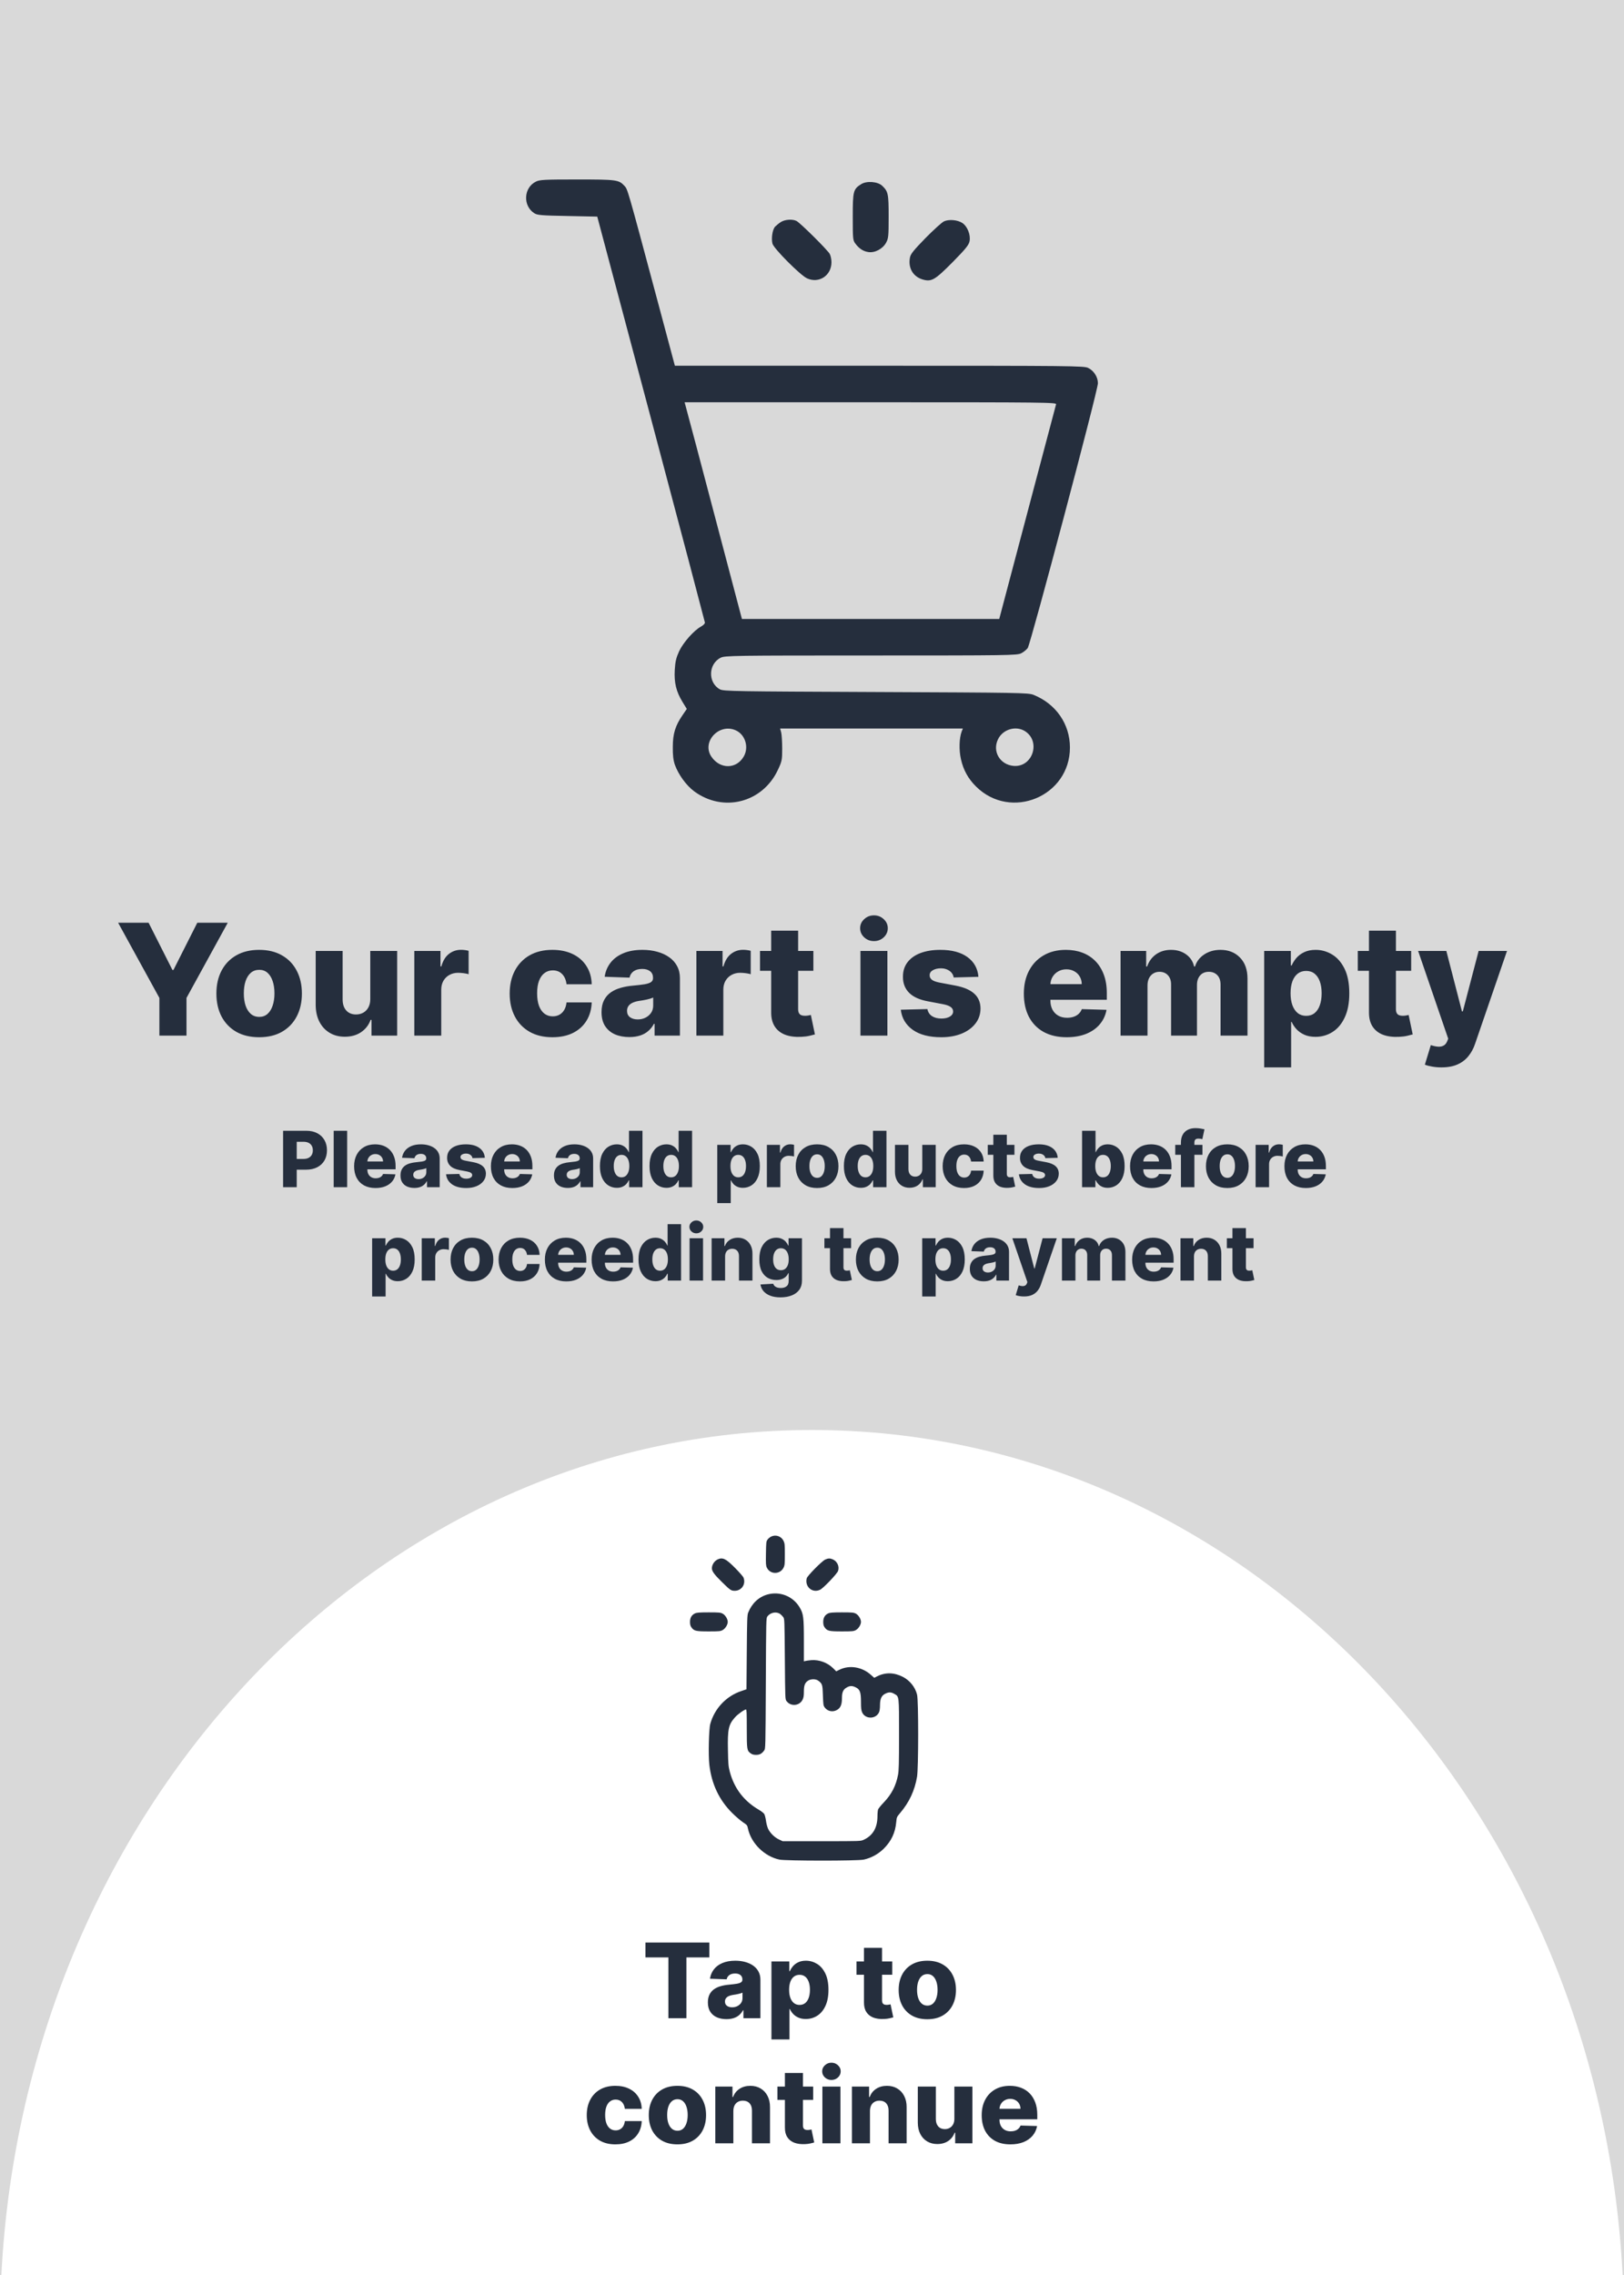 <svg width="1340" height="1876" viewBox="0 0 1340 1876" fill="none" xmlns="http://www.w3.org/2000/svg">
<rect x="0" y="0" width="1340" height="1876" fill="#808080" stroke="none"/>
<g clip-path="url(#clip0_12_3)">
<path d="M1340 1175.18H0V1876H1340V1175.18Z" fill="white"/>
<path fill-rule="evenodd" clip-rule="evenodd" d="M1340 0H0V1876H1.107C21.224 1487.44 313.007 1179.2 670 1179.2C1026.99 1179.2 1318.78 1487.44 1338.89 1876H1340V0Z" fill="#D9D9D9"/>
<path d="M636.186 1267.13C635.244 1267.6 633.935 1268.7 633.307 1269.59C632.208 1271.11 632.156 1271.89 631.999 1281C631.841 1289.32 631.947 1291.1 632.732 1292.67C635.453 1298.48 643.724 1298.48 646.55 1292.67C647.492 1290.79 647.597 1289.43 647.597 1281.68C647.597 1273.78 647.492 1272.63 646.498 1270.59C644.614 1266.76 640.059 1265.19 636.186 1267.13Z" fill="#252E3D"/>
<path d="M592.374 1285.82C589.495 1287.07 587.401 1290.27 587.401 1293.25C587.401 1295.66 589.391 1298.38 595.358 1304.24C602.528 1311.31 603.209 1311.78 606.245 1311.78C611.899 1311.78 615.562 1306.34 613.522 1301C613.259 1300.16 610.224 1296.7 606.874 1293.3C599.178 1285.45 596.405 1284.04 592.374 1285.82Z" fill="#252E3D"/>
<path d="M680.835 1286.08C678.114 1287.34 666.126 1299.48 665.656 1301.47C663.876 1308.43 670.314 1313.98 676.648 1310.94C679.369 1309.69 690.728 1297.75 691.514 1295.4C692.769 1291.63 690.781 1287.39 687.011 1285.82C684.761 1284.88 683.348 1284.93 680.835 1286.08Z" fill="#252E3D"/>
<path d="M633.15 1314.87C625.978 1316.91 620.378 1322.2 617.342 1329.79C616.557 1331.67 616.4 1335.6 616.191 1362.5L615.928 1393.02L611.636 1394.48C599.284 1398.61 589.652 1408.77 586.093 1421.45C584.889 1425.57 584.366 1447.51 585.308 1455.31C587.14 1471.12 593.368 1484.3 604.099 1494.98C606.874 1497.76 610.799 1501.11 612.841 1502.52C616.452 1504.93 616.609 1505.09 617.185 1507.97C619.802 1520.06 630.847 1530.9 643.148 1533.46C648.539 1534.55 707.374 1534.61 712.713 1533.46C718.784 1532.14 724.594 1529.01 729.253 1524.4C735.482 1518.17 738.727 1511.27 739.513 1502.46C739.878 1498.5 739.931 1498.33 742.758 1494.98C750.191 1486.25 754.744 1476.56 756.681 1465.14C757.885 1457.97 757.938 1402.07 756.681 1397.37C755.111 1391.19 750.766 1385.79 745.061 1382.81C737.785 1379.05 730.457 1378.89 723.6 1382.4L721.349 1383.54L718.627 1381.14C711.299 1374.49 700.778 1372.82 692.56 1376.94L689.996 1378.2L687.431 1375.64C682.772 1371.03 675.863 1368.46 669.319 1369C667.331 1369.2 665.132 1369.47 664.503 1369.67L663.3 1369.99V1352.92C663.3 1333.61 662.934 1330.78 659.846 1325.55C654.401 1316.28 643.409 1311.94 633.15 1314.87ZM643.828 1330.99C644.561 1331.57 645.66 1332.66 646.236 1333.45C647.335 1334.86 647.335 1335.6 647.597 1368.05C647.859 1400.55 647.859 1401.24 648.958 1402.7C652.413 1407.42 659.689 1406.79 662.253 1401.55C663.039 1399.92 663.3 1398.3 663.3 1395.11C663.3 1389.98 664.085 1387.78 666.493 1386.06C668.849 1384.38 673.036 1384.33 675.13 1385.89C678.48 1388.36 678.741 1389.14 679.003 1398.05C679.265 1405.47 679.369 1406.42 680.416 1407.88C682.772 1411.18 687.011 1412.07 690.572 1410.08C693.502 1408.46 694.706 1405.69 694.706 1400.45C694.706 1395.42 695.701 1393.17 698.684 1391.5C701.249 1390.04 703.186 1389.98 706.013 1391.39C709.572 1393.06 710.409 1395.42 710.409 1403.44C710.409 1408.66 710.618 1410.34 711.403 1412.12C714.022 1417.77 722.553 1417.77 725.275 1412.07C725.799 1410.91 726.113 1408.88 726.113 1406.21C726.113 1400.86 727.368 1398.14 730.509 1396.63C733.336 1395.22 735.273 1395.26 737.838 1396.74C741.973 1399.09 741.816 1397.89 741.816 1430.4C741.816 1454.42 741.659 1460.02 740.978 1463.57C739.303 1472.53 735.586 1479.69 729.201 1486.34C726.95 1488.7 724.856 1491.27 724.542 1492.05C724.281 1492.84 724.018 1495.29 724.018 1497.54C724.018 1507.12 720.25 1513.62 712.66 1517.12C710.148 1518.27 710.148 1518.27 677.956 1518.27H645.765L642.781 1516.87C639.065 1515.14 635.349 1511.47 633.726 1507.92C633.046 1506.39 632.26 1503.41 631.999 1501.22C631.684 1499.02 631.056 1496.61 630.585 1495.82C630.061 1495.04 628.073 1493.47 626.084 1492.32C613.783 1485.15 605.826 1474.72 602.163 1460.96C601.011 1456.46 600.853 1454.73 600.644 1443.17C600.279 1425.95 601.116 1422.17 606.402 1416.21C608.601 1413.65 614.201 1409.67 615.51 1409.67C616.086 1409.67 616.191 1412.55 616.191 1425.37C616.191 1442.79 616.348 1443.64 619.384 1445.83C620.692 1446.77 621.843 1447.09 623.885 1447.09C626.816 1447.09 628.597 1446.14 630.533 1443.47C631.632 1442.07 631.632 1441.55 631.893 1388.2C632.156 1335.12 632.156 1334.34 633.202 1332.93C635.715 1329.58 640.74 1328.69 643.828 1330.99Z" fill="#252E3D"/>
<path d="M573.374 1330.47C570.651 1331.78 569.343 1334.08 569.343 1337.43C569.343 1339.57 569.657 1340.72 570.494 1341.93C572.641 1344.92 574.159 1345.28 584.784 1345.28C593.631 1345.28 594.468 1345.17 596.352 1344.13C598.499 1342.92 600.487 1339.73 600.487 1337.43C600.487 1335.07 598.393 1331.72 596.248 1330.62C594.468 1329.68 593.159 1329.58 584.68 1329.58C576.933 1329.58 574.786 1329.79 573.374 1330.47Z" fill="#252E3D"/>
<path d="M683.295 1330.47C680.574 1331.78 679.265 1334.08 679.265 1337.43C679.265 1339.57 679.578 1340.72 680.416 1341.93C682.563 1344.92 684.081 1345.28 694.707 1345.28C703.552 1345.28 704.39 1345.17 706.274 1344.13C708.42 1342.92 710.409 1339.73 710.409 1337.43C710.409 1335.07 708.316 1331.72 706.169 1330.62C704.39 1329.68 703.082 1329.58 694.601 1329.58C686.855 1329.58 684.709 1329.79 683.295 1330.47Z" fill="#252E3D"/>
<path d="M532.567 1614.1V1601.85H585.283V1614.1H566.371V1664.23H551.509V1614.1H532.567ZM599.468 1665.02C596.482 1665.02 593.833 1664.52 591.519 1663.52C589.225 1662.51 587.408 1660.98 586.068 1658.95C584.748 1656.9 584.087 1654.34 584.087 1651.24C584.087 1648.64 584.544 1646.46 585.458 1644.66C586.372 1642.88 587.63 1641.43 589.234 1640.31C590.838 1639.2 592.686 1638.35 594.778 1637.79C596.868 1637.2 599.102 1636.8 601.478 1636.6C604.136 1636.35 606.279 1636.1 607.903 1635.83C609.527 1635.55 610.705 1635.16 611.435 1634.65C612.187 1634.12 612.562 1633.38 612.562 1632.43V1632.27C612.562 1630.71 612.025 1629.51 610.949 1628.65C609.873 1627.79 608.42 1627.38 606.594 1627.38C604.624 1627.38 603.04 1627.79 601.842 1628.65C600.644 1629.51 599.883 1630.69 599.559 1632.19L585.824 1631.69C586.23 1628.85 587.275 1626.32 588.961 1624.08C590.665 1621.83 593.001 1620.06 595.965 1618.79C598.949 1617.49 602.534 1616.83 606.716 1616.83C609.7 1616.83 612.451 1617.19 614.969 1617.9C617.487 1618.59 619.679 1619.6 621.547 1620.94C623.415 1622.27 624.857 1623.89 625.871 1625.82C626.907 1627.75 627.424 1629.95 627.424 1632.43V1664.23H613.416V1657.7H613.05C612.218 1659.28 611.151 1660.62 609.853 1661.72C608.573 1662.82 607.06 1663.64 605.314 1664.19C603.588 1664.74 601.64 1665.02 599.468 1665.02ZM604.065 1655.26C605.669 1655.26 607.111 1654.94 608.391 1654.3C609.689 1653.64 610.725 1652.76 611.497 1651.62C612.269 1650.45 612.655 1649.11 612.655 1647.6V1643.15C612.227 1643.38 611.71 1643.58 611.1 1643.75C610.512 1643.94 609.862 1644.11 609.152 1644.27C608.442 1644.43 607.71 1644.58 606.96 1644.7C606.208 1644.82 605.487 1644.93 604.797 1645.04C603.395 1645.25 602.199 1645.6 601.203 1646.07C600.229 1646.54 599.477 1647.14 598.949 1647.89C598.441 1648.63 598.188 1649.5 598.188 1650.52C598.188 1652.06 598.736 1653.24 599.832 1654.04C600.95 1654.86 602.361 1655.26 604.065 1655.26ZM636.531 1681.77V1617.45H651.271V1625.45H651.728C652.336 1624.03 653.199 1622.66 654.315 1621.35C655.453 1620.02 656.895 1618.95 658.641 1618.12C660.407 1617.26 662.519 1616.83 664.975 1616.83C668.223 1616.83 671.258 1617.69 674.08 1619.39C676.924 1621.09 679.218 1623.73 680.964 1627.28C682.71 1630.83 683.582 1635.36 683.582 1640.86C683.582 1646.16 682.741 1650.6 681.055 1654.18C679.391 1657.74 677.137 1660.42 674.295 1662.22C671.471 1664 668.336 1664.9 664.884 1664.9C662.528 1664.9 660.489 1664.51 658.763 1663.73C657.037 1662.97 655.584 1661.95 654.408 1660.69C653.25 1659.43 652.356 1658.08 651.728 1656.64H651.422V1681.77H636.531ZM651.118 1640.83C651.118 1643.35 651.453 1645.55 652.123 1647.41C652.813 1649.27 653.798 1650.73 655.078 1651.76C656.376 1652.78 657.929 1653.29 659.737 1653.29C661.565 1653.29 663.118 1652.78 664.396 1651.76C665.676 1650.73 666.639 1649.27 667.289 1647.41C667.959 1645.55 668.294 1643.35 668.294 1640.83C668.294 1638.31 667.959 1636.13 667.289 1634.28C666.639 1632.44 665.676 1631.01 664.396 1629.99C663.138 1628.97 661.585 1628.46 659.737 1628.46C657.909 1628.46 656.356 1628.97 655.078 1629.96C653.798 1630.95 652.813 1632.37 652.123 1634.22C651.453 1636.07 651.118 1638.27 651.118 1640.83ZM736.216 1617.45V1628.41H706.705V1617.45H736.216ZM712.888 1606.23H727.779V1649.51C727.779 1650.42 727.921 1651.16 728.207 1651.74C728.511 1652.29 728.948 1652.68 729.516 1652.92C730.084 1653.14 730.765 1653.25 731.557 1653.25C732.125 1653.25 732.724 1653.21 733.353 1653.1C734.002 1652.98 734.49 1652.88 734.814 1652.8L737.068 1663.56C736.358 1663.76 735.353 1664.01 734.053 1664.31C732.775 1664.62 731.242 1664.82 729.454 1664.9C725.962 1665.06 722.968 1664.64 720.471 1663.68C717.993 1662.67 716.096 1661.13 714.776 1659.04C713.476 1656.95 712.846 1654.32 712.888 1651.16V1606.23ZM765.148 1665.1C760.234 1665.1 756.012 1664.09 752.478 1662.08C748.966 1660.06 746.255 1657.23 744.347 1653.63C742.459 1649.98 741.514 1645.77 741.514 1640.98C741.514 1636.17 742.459 1631.96 744.347 1628.34C746.255 1624.71 748.966 1621.88 752.478 1619.87C756.012 1617.85 760.234 1616.83 765.148 1616.83C770.06 1616.83 774.273 1617.85 777.787 1619.87C781.319 1621.88 784.03 1624.71 785.918 1628.34C787.826 1631.96 788.78 1636.17 788.78 1640.98C788.78 1645.77 787.826 1649.98 785.918 1653.63C784.03 1657.23 781.319 1660.06 777.787 1662.08C774.273 1664.09 770.06 1665.1 765.148 1665.1ZM765.239 1653.87C767.025 1653.87 768.538 1653.32 769.776 1652.22C771.015 1651.12 771.959 1649.61 772.609 1647.65C773.279 1645.71 773.614 1643.46 773.614 1640.9C773.614 1638.3 773.279 1636.02 772.609 1634.08C771.959 1632.12 771.015 1630.59 769.776 1629.51C768.538 1628.41 767.025 1627.86 765.239 1627.86C763.391 1627.86 761.828 1628.41 760.549 1629.51C759.29 1630.59 758.326 1632.12 757.656 1634.08C757.006 1636.02 756.682 1638.3 756.682 1640.9C756.682 1643.46 757.006 1645.71 757.656 1647.65C758.326 1649.61 759.29 1651.12 760.549 1652.22C761.828 1653.32 763.391 1653.87 765.239 1653.87ZM507.784 1768.28C502.85 1768.28 498.617 1767.27 495.084 1765.24C491.572 1763.21 488.872 1760.38 486.983 1756.77C485.095 1753.14 484.151 1748.94 484.151 1744.16C484.151 1739.37 485.095 1735.17 486.983 1731.56C488.892 1727.92 491.602 1725.09 495.115 1723.05C498.648 1721.03 502.86 1720.01 507.753 1720.01C512.078 1720.01 515.844 1720.8 519.052 1722.36C522.28 1723.92 524.798 1726.13 526.605 1729C528.432 1731.84 529.397 1735.18 529.498 1739.01H515.58C515.296 1736.63 514.484 1734.74 513.144 1733.38C511.824 1732.02 510.098 1731.35 507.967 1731.35C506.241 1731.35 504.728 1731.83 503.429 1732.81C502.129 1733.76 501.114 1735.18 500.383 1737.07C499.673 1738.93 499.318 1741.25 499.318 1744.01C499.318 1746.77 499.673 1749.1 500.383 1751.02C501.114 1752.91 502.129 1754.34 503.429 1755.31C504.728 1756.27 506.241 1756.74 507.967 1756.74C509.347 1756.74 510.565 1756.45 511.621 1755.86C512.697 1755.27 513.58 1754.41 514.271 1753.27C514.961 1752.12 515.397 1750.71 515.58 1749.06H529.498C529.356 1752.92 528.392 1756.3 526.605 1759.18C524.838 1762.06 522.351 1764.31 519.143 1765.91C515.956 1767.49 512.169 1768.28 507.784 1768.28ZM558.956 1768.28C554.042 1768.28 549.819 1767.27 546.286 1765.26C542.774 1763.24 540.063 1760.41 538.155 1756.81C536.267 1753.16 535.322 1748.95 535.322 1744.16C535.322 1739.35 536.267 1735.14 538.155 1731.52C540.063 1727.89 542.774 1725.06 546.286 1723.05C549.819 1721.03 554.042 1720.01 558.956 1720.01C563.868 1720.01 568.081 1721.03 571.593 1723.05C575.127 1725.06 577.838 1727.89 579.726 1731.52C581.634 1735.14 582.588 1739.35 582.588 1744.16C582.588 1748.95 581.634 1753.16 579.726 1756.81C577.838 1760.41 575.127 1763.24 571.593 1765.26C568.081 1767.27 563.868 1768.28 558.956 1768.28ZM559.047 1757.05C560.833 1757.05 562.346 1756.5 563.584 1755.4C564.822 1754.3 565.767 1752.79 566.417 1750.83C567.087 1748.89 567.422 1746.64 567.422 1744.08C567.422 1741.48 567.087 1739.2 566.417 1737.26C565.767 1735.3 564.822 1733.77 563.584 1732.69C562.346 1731.59 560.833 1731.04 559.047 1731.04C557.199 1731.04 555.635 1731.59 554.357 1732.69C553.097 1733.77 552.134 1735.3 551.464 1737.26C550.814 1739.2 550.488 1741.48 550.488 1744.08C550.488 1746.64 550.814 1748.89 551.464 1750.83C552.134 1752.79 553.097 1754.3 554.357 1755.4C555.635 1756.5 557.199 1757.05 559.047 1757.05ZM605.109 1740.73V1767.41H590.216V1720.63H604.378V1729.22H604.896C605.932 1726.35 607.698 1724.11 610.194 1722.48C612.692 1720.84 615.667 1720.01 619.118 1720.01C622.407 1720.01 625.26 1720.76 627.676 1722.24C630.112 1723.7 632 1725.75 633.34 1728.39C634.7 1731.01 635.37 1734.07 635.35 1737.59V1767.41H620.458V1740.51C620.479 1737.91 619.818 1735.88 618.478 1734.42C617.158 1732.95 615.321 1732.23 612.967 1732.23C611.403 1732.23 610.023 1732.57 608.825 1733.26C607.647 1733.93 606.733 1734.9 606.083 1736.16C605.454 1737.42 605.129 1738.93 605.109 1740.73ZM670.974 1720.63V1731.59H641.465V1720.63H670.974ZM647.646 1709.41H662.539V1752.69C662.539 1753.6 662.681 1754.34 662.965 1754.92C663.269 1755.47 663.706 1755.86 664.274 1756.1C664.844 1756.32 665.523 1756.43 666.315 1756.43C666.883 1756.43 667.482 1756.39 668.112 1756.28C668.762 1756.16 669.248 1756.06 669.574 1755.98L671.828 1766.74C671.116 1766.94 670.111 1767.19 668.813 1767.49C667.533 1767.8 666 1768 664.214 1768.08C660.722 1768.24 657.727 1767.82 655.229 1766.86C652.753 1765.85 650.854 1764.31 649.534 1762.22C648.236 1760.13 647.606 1757.5 647.646 1754.34V1709.41ZM678.573 1767.41V1720.63H693.465V1767.41H678.573ZM686.034 1715.17C683.943 1715.17 682.146 1714.48 680.644 1713.1C679.141 1711.7 678.39 1710.01 678.39 1708.04C678.39 1706.1 679.141 1704.43 680.644 1703.05C682.146 1701.65 683.943 1700.94 686.034 1700.94C688.146 1700.94 689.943 1701.65 691.425 1703.05C692.927 1704.43 693.678 1706.1 693.678 1708.04C693.678 1710.01 692.927 1711.7 691.425 1713.1C689.943 1714.48 688.146 1715.17 686.034 1715.17ZM717.837 1740.73V1767.41H702.944V1720.63H717.105V1729.22H717.624C718.659 1726.35 720.426 1724.11 722.922 1722.48C725.42 1720.84 728.395 1720.01 731.845 1720.01C735.135 1720.01 737.988 1720.76 740.404 1722.24C742.84 1723.7 744.728 1725.75 746.068 1728.39C747.428 1731.01 748.098 1734.07 748.078 1737.59V1767.41H733.185V1740.51C733.206 1737.91 732.546 1735.88 731.206 1734.42C729.886 1732.95 728.049 1732.23 725.693 1732.23C724.131 1732.23 722.75 1732.57 721.552 1733.26C720.375 1733.93 719.461 1734.9 718.811 1736.16C718.181 1737.42 717.857 1738.93 717.837 1740.73ZM787.478 1747.21V1720.63H802.34V1767.41H788.148V1758.7H787.661C786.626 1761.55 784.859 1763.83 782.362 1765.52C779.885 1767.18 776.89 1768.01 773.378 1768.01C770.19 1768.01 767.389 1767.27 764.973 1765.81C762.556 1764.35 760.678 1762.31 759.338 1759.7C757.998 1757.06 757.318 1753.97 757.298 1750.44V1720.63H772.19V1747.51C772.211 1750.05 772.881 1752.05 774.2 1753.51C775.52 1754.97 777.317 1755.71 779.591 1755.71C781.073 1755.71 782.403 1755.39 783.58 1754.73C784.778 1754.06 785.722 1753.1 786.413 1751.84C787.123 1750.56 787.478 1749.02 787.478 1747.21ZM833.685 1768.28C828.793 1768.28 824.569 1767.33 821.017 1765.4C817.484 1763.44 814.763 1760.67 812.855 1757.08C810.967 1753.46 810.022 1749.17 810.022 1744.2C810.022 1739.36 810.976 1735.14 812.886 1731.52C814.794 1727.89 817.483 1725.06 820.955 1723.05C824.427 1721.03 828.518 1720.01 833.228 1720.01C836.558 1720.01 839.604 1720.53 842.366 1721.57C845.126 1722.6 847.512 1724.14 849.522 1726.16C851.532 1728.2 853.095 1730.7 854.212 1733.69C855.329 1736.65 855.887 1740.06 855.887 1743.89V1747.6H815.231V1738.96H842.031C842.01 1737.38 841.634 1735.96 840.904 1734.72C840.172 1733.49 839.167 1732.53 837.889 1731.83C836.629 1731.12 835.178 1730.76 833.534 1730.76C831.868 1730.76 830.377 1731.15 829.057 1731.9C827.737 1732.62 826.692 1733.62 825.92 1734.91C825.148 1736.17 824.742 1737.59 824.702 1739.2V1748C824.702 1749.91 825.077 1751.58 825.829 1753.03C826.579 1754.45 827.646 1755.55 829.026 1756.35C830.406 1757.14 832.052 1757.53 833.96 1757.53C835.28 1757.53 836.478 1757.36 837.554 1756.98C838.63 1756.62 839.553 1756.08 840.325 1755.37C841.097 1754.66 841.675 1753.79 842.06 1752.75L855.735 1753.15C855.167 1756.22 853.918 1758.88 851.988 1761.16C850.08 1763.41 847.573 1765.17 844.467 1766.43C841.361 1767.66 837.767 1768.28 833.685 1768.28Z" fill="#252E3D"/>
<path d="M97.472 760.909H122.608L142.29 799.864H143.108L162.79 760.909H187.926L153.881 822.909V854H131.517V822.909L97.472 760.909ZM213.824 855.318C206.491 855.318 200.188 853.818 194.915 850.818C189.672 847.788 185.627 843.576 182.778 838.182C179.96 832.758 178.551 826.47 178.551 819.318C178.551 812.136 179.96 805.848 182.778 800.455C185.627 795.03 189.672 790.818 194.915 787.818C200.188 784.788 206.491 783.273 213.824 783.273C221.157 783.273 227.445 784.788 232.688 787.818C237.96 790.818 242.006 795.03 244.824 800.455C247.672 805.848 249.097 812.136 249.097 819.318C249.097 826.47 247.672 832.758 244.824 838.182C242.006 843.576 237.96 847.788 232.688 850.818C227.445 853.818 221.157 855.318 213.824 855.318ZM213.96 838.545C216.627 838.545 218.884 837.727 220.733 836.091C222.581 834.455 223.991 832.182 224.96 829.273C225.96 826.364 226.46 823 226.46 819.182C226.46 815.303 225.96 811.909 224.96 809C223.991 806.091 222.581 803.818 220.733 802.182C218.884 800.545 216.627 799.727 213.96 799.727C211.203 799.727 208.869 800.545 206.96 802.182C205.081 803.818 203.642 806.091 202.642 809C201.672 811.909 201.188 815.303 201.188 819.182C201.188 823 201.672 826.364 202.642 829.273C203.642 832.182 205.081 834.455 206.96 836.091C208.869 837.727 211.203 838.545 213.96 838.545ZM305.528 823.864V784.182H327.71V854H306.528V841H305.801C304.256 845.273 301.619 848.667 297.892 851.182C294.195 853.667 289.725 854.909 284.483 854.909C279.725 854.909 275.544 853.818 271.938 851.636C268.331 849.455 265.528 846.409 263.528 842.5C261.528 838.561 260.513 833.955 260.483 828.682V784.182H282.71V824.318C282.741 828.106 283.741 831.091 285.71 833.273C287.68 835.455 290.362 836.545 293.756 836.545C295.968 836.545 297.953 836.061 299.71 835.091C301.498 834.091 302.907 832.652 303.938 830.773C304.998 828.864 305.528 826.561 305.528 823.864ZM341.858 854V784.182H363.449V796.909H364.176C365.449 792.303 367.525 788.879 370.403 786.636C373.282 784.364 376.631 783.227 380.449 783.227C381.479 783.227 382.54 783.303 383.631 783.455C384.722 783.576 385.737 783.773 386.676 784.045V803.364C385.616 803 384.222 802.712 382.494 802.5C380.797 802.288 379.282 802.182 377.949 802.182C375.313 802.182 372.934 802.773 370.812 803.955C368.722 805.106 367.07 806.727 365.858 808.818C364.676 810.879 364.085 813.303 364.085 816.091V854H341.858ZM455.824 855.318C448.46 855.318 442.142 853.803 436.869 850.773C431.627 847.742 427.597 843.53 424.778 838.136C421.96 832.712 420.551 826.439 420.551 819.318C420.551 812.167 421.96 805.894 424.778 800.5C427.627 795.076 431.672 790.848 436.915 787.818C442.188 784.788 448.475 783.273 455.778 783.273C462.233 783.273 467.854 784.439 472.642 786.773C477.46 789.106 481.218 792.409 483.915 796.682C486.642 800.924 488.081 805.909 488.233 811.636H467.46C467.036 808.061 465.824 805.258 463.824 803.227C461.854 801.197 459.278 800.182 456.097 800.182C453.521 800.182 451.263 800.909 449.324 802.364C447.384 803.788 445.869 805.909 444.778 808.727C443.718 811.515 443.188 814.97 443.188 819.091C443.188 823.212 443.718 826.697 444.778 829.545C445.869 832.364 447.384 834.5 449.324 835.955C451.263 837.379 453.521 838.091 456.097 838.091C458.157 838.091 459.975 837.652 461.551 836.773C463.157 835.894 464.475 834.606 465.506 832.909C466.536 831.182 467.188 829.091 467.46 826.636H488.233C488.021 832.394 486.581 837.424 483.915 841.727C481.278 846.03 477.566 849.379 472.778 851.773C468.021 854.136 462.369 855.318 455.824 855.318ZM519.29 855.182C514.835 855.182 510.881 854.439 507.426 852.955C504.002 851.439 501.29 849.167 499.29 846.136C497.32 843.076 496.335 839.242 496.335 834.636C496.335 830.758 497.017 827.485 498.381 824.818C499.744 822.152 501.623 819.985 504.017 818.318C506.411 816.652 509.169 815.394 512.29 814.545C515.411 813.667 518.744 813.076 522.29 812.773C526.259 812.409 529.456 812.03 531.881 811.636C534.305 811.212 536.063 810.621 537.153 809.864C538.275 809.076 538.835 807.97 538.835 806.545V806.318C538.835 803.985 538.032 802.182 536.426 800.909C534.82 799.636 532.653 799 529.926 799C526.987 799 524.623 799.636 522.835 800.909C521.047 802.182 519.911 803.939 519.426 806.182L498.926 805.455C499.532 801.212 501.093 797.424 503.608 794.091C506.153 790.727 509.638 788.091 514.062 786.182C518.517 784.242 523.866 783.273 530.108 783.273C534.563 783.273 538.669 783.803 542.426 784.864C546.184 785.894 549.456 787.409 552.244 789.409C555.032 791.379 557.184 793.803 558.699 796.682C560.244 799.561 561.017 802.848 561.017 806.545V854H540.108V844.273H539.562C538.32 846.636 536.729 848.636 534.79 850.273C532.881 851.909 530.623 853.136 528.017 853.955C525.441 854.773 522.532 855.182 519.29 855.182ZM526.153 840.636C528.547 840.636 530.699 840.152 532.608 839.182C534.547 838.212 536.093 836.879 537.244 835.182C538.396 833.455 538.972 831.455 538.972 829.182V822.545C538.335 822.879 537.563 823.182 536.653 823.455C535.775 823.727 534.805 823.985 533.744 824.227C532.684 824.47 531.593 824.682 530.472 824.864C529.35 825.045 528.275 825.212 527.244 825.364C525.153 825.697 523.366 826.212 521.881 826.909C520.426 827.606 519.305 828.515 518.517 829.636C517.759 830.727 517.381 832.03 517.381 833.545C517.381 835.848 518.199 837.606 519.835 838.818C521.502 840.03 523.608 840.636 526.153 840.636ZM574.608 854V784.182H596.199V796.909H596.926C598.199 792.303 600.275 788.879 603.153 786.636C606.032 784.364 609.381 783.227 613.199 783.227C614.229 783.227 615.29 783.303 616.381 783.455C617.472 783.576 618.487 783.773 619.426 784.045V803.364C618.366 803 616.972 802.712 615.244 802.5C613.547 802.288 612.032 802.182 610.699 802.182C608.063 802.182 605.684 802.773 603.562 803.955C601.472 805.106 599.82 806.727 598.608 808.818C597.426 810.879 596.835 813.303 596.835 816.091V854H574.608ZM671.142 784.182V800.545H627.097V784.182H671.142ZM636.324 767.455H658.551V832.045C658.551 833.409 658.763 834.515 659.188 835.364C659.642 836.182 660.294 836.773 661.142 837.136C661.991 837.47 663.006 837.636 664.188 837.636C665.036 837.636 665.93 837.561 666.869 837.409C667.839 837.227 668.566 837.076 669.051 836.955L672.415 853C671.354 853.303 669.854 853.682 667.915 854.136C666.006 854.591 663.718 854.879 661.051 855C655.839 855.242 651.369 854.636 647.642 853.182C643.945 851.697 641.112 849.394 639.142 846.273C637.203 843.152 636.263 839.227 636.324 834.5V767.455ZM709.983 854V784.182H732.21V854H709.983ZM721.119 776.045C717.998 776.045 715.316 775.015 713.074 772.955C710.831 770.864 709.71 768.348 709.71 765.409C709.71 762.5 710.831 760.015 713.074 757.955C715.316 755.864 717.998 754.818 721.119 754.818C724.271 754.818 726.953 755.864 729.165 757.955C731.407 760.015 732.528 762.5 732.528 765.409C732.528 768.348 731.407 770.864 729.165 772.955C726.953 775.015 724.271 776.045 721.119 776.045ZM807.312 805.5L786.903 806.045C786.691 804.591 786.116 803.303 785.176 802.182C784.237 801.03 783.009 800.136 781.494 799.5C780.009 798.833 778.282 798.5 776.312 798.5C773.737 798.5 771.54 799.015 769.722 800.045C767.934 801.076 767.055 802.47 767.085 804.227C767.055 805.591 767.6 806.773 768.722 807.773C769.873 808.773 771.919 809.576 774.858 810.182L788.312 812.727C795.282 814.061 800.464 816.273 803.858 819.364C807.282 822.455 809.009 826.545 809.04 831.636C809.009 836.424 807.585 840.591 804.767 844.136C801.979 847.682 798.161 850.439 793.312 852.409C788.464 854.348 782.919 855.318 776.676 855.318C766.706 855.318 758.843 853.273 753.085 849.182C747.358 845.061 744.085 839.545 743.267 832.636L765.222 832.091C765.706 834.636 766.964 836.576 768.994 837.909C771.025 839.242 773.616 839.909 776.767 839.909C779.616 839.909 781.934 839.379 783.722 838.318C785.509 837.258 786.419 835.848 786.449 834.091C786.419 832.515 785.722 831.258 784.358 830.318C782.994 829.348 780.858 828.591 777.949 828.045L765.767 825.727C758.767 824.455 753.555 822.106 750.131 818.682C746.706 815.227 745.009 810.833 745.04 805.5C745.009 800.833 746.252 796.848 748.767 793.545C751.282 790.212 754.858 787.667 759.494 785.909C764.131 784.152 769.6 783.273 775.903 783.273C785.358 783.273 792.813 785.258 798.267 789.227C803.722 793.167 806.737 798.591 807.312 805.5ZM880.119 855.318C872.816 855.318 866.513 853.879 861.21 851C855.938 848.091 851.877 843.955 849.028 838.591C846.21 833.197 844.801 826.788 844.801 819.364C844.801 812.152 846.225 805.848 849.074 800.455C851.922 795.03 855.938 790.818 861.119 787.818C866.301 784.788 872.407 783.273 879.438 783.273C884.407 783.273 888.953 784.045 893.074 785.591C897.195 787.136 900.756 789.424 903.756 792.455C906.756 795.485 909.089 799.227 910.756 803.682C912.422 808.106 913.256 813.182 913.256 818.909V824.455H852.574V811.545H892.574C892.544 809.182 891.983 807.076 890.892 805.227C889.801 803.379 888.301 801.939 886.392 800.909C884.513 799.848 882.347 799.318 879.892 799.318C877.407 799.318 875.18 799.879 873.21 801C871.241 802.091 869.68 803.591 868.528 805.5C867.377 807.379 866.771 809.515 866.71 811.909V825.045C866.71 827.894 867.271 830.394 868.392 832.545C869.513 834.667 871.104 836.318 873.165 837.5C875.225 838.682 877.68 839.273 880.528 839.273C882.498 839.273 884.286 839 885.892 838.455C887.498 837.909 888.877 837.106 890.028 836.045C891.18 834.985 892.044 833.682 892.619 832.136L913.028 832.727C912.18 837.303 910.316 841.288 907.438 844.682C904.589 848.045 900.847 850.667 896.21 852.545C891.574 854.394 886.21 855.318 880.119 855.318ZM924.608 854V784.182H945.744V797H946.517C947.972 792.758 950.426 789.409 953.881 786.955C957.335 784.5 961.456 783.273 966.244 783.273C971.093 783.273 975.244 784.515 978.699 787C982.153 789.485 984.35 792.818 985.29 797H986.017C987.32 792.848 989.866 789.53 993.653 787.045C997.441 784.53 1001.91 783.273 1007.06 783.273C1013.67 783.273 1019.03 785.394 1023.15 789.636C1027.27 793.848 1029.34 799.636 1029.34 807V854H1007.11V812.091C1007.11 808.606 1006.21 805.955 1004.43 804.136C1002.64 802.288 1000.32 801.364 997.472 801.364C994.411 801.364 992.002 802.364 990.244 804.364C988.517 806.333 987.653 808.985 987.653 812.318V854H966.29V811.864C966.29 808.621 965.411 806.061 963.653 804.182C961.896 802.303 959.578 801.364 956.699 801.364C954.759 801.364 953.047 801.833 951.562 802.773C950.078 803.682 948.911 804.985 948.062 806.682C947.244 808.379 946.835 810.379 946.835 812.682V854H924.608ZM1043.11 880.182V784.182H1065.11V796.136H1065.79C1066.7 794.015 1067.99 791.97 1069.65 790C1071.35 788.03 1073.5 786.424 1076.11 785.182C1078.74 783.909 1081.9 783.273 1085.56 783.273C1090.41 783.273 1094.94 784.545 1099.15 787.091C1103.4 789.636 1106.82 793.561 1109.43 798.864C1112.03 804.167 1113.34 810.924 1113.34 819.136C1113.34 827.045 1112.08 833.667 1109.56 839C1107.08 844.333 1103.71 848.333 1099.47 851C1095.26 853.667 1090.58 855 1085.43 855C1081.91 855 1078.87 854.424 1076.29 853.273C1073.71 852.121 1071.55 850.606 1069.79 848.727C1068.06 846.848 1066.73 844.833 1065.79 842.682H1065.34V880.182H1043.11ZM1064.88 819.091C1064.88 822.848 1065.38 826.121 1066.38 828.909C1067.41 831.697 1068.88 833.864 1070.79 835.409C1072.73 836.924 1075.05 837.682 1077.74 837.682C1080.47 837.682 1082.79 836.924 1084.7 835.409C1086.61 833.864 1088.05 831.697 1089.02 828.909C1090.02 826.121 1090.52 822.848 1090.52 819.091C1090.52 815.333 1090.02 812.076 1089.02 809.318C1088.05 806.561 1086.61 804.424 1084.7 802.909C1082.82 801.394 1080.5 800.636 1077.74 800.636C1075.02 800.636 1072.7 801.379 1070.79 802.864C1068.88 804.348 1067.41 806.47 1066.38 809.227C1065.38 811.985 1064.88 815.273 1064.88 819.091ZM1164.39 784.182V800.545H1120.35V784.182H1164.39ZM1129.57 767.455H1151.8V832.045C1151.8 833.409 1152.01 834.515 1152.44 835.364C1152.89 836.182 1153.54 836.773 1154.39 837.136C1155.24 837.47 1156.26 837.636 1157.44 837.636C1158.29 837.636 1159.18 837.561 1160.12 837.409C1161.09 837.227 1161.82 837.076 1162.3 836.955L1165.66 853C1164.6 853.303 1163.1 853.682 1161.16 854.136C1159.26 854.591 1156.97 854.879 1154.3 855C1149.09 855.242 1144.62 854.636 1140.89 853.182C1137.2 851.697 1134.36 849.394 1132.39 846.273C1130.45 843.152 1129.51 839.227 1129.57 834.5V767.455ZM1189.32 880.182C1186.66 880.182 1184.14 879.97 1181.78 879.545C1179.41 879.152 1177.38 878.621 1175.69 877.955L1180.6 861.818C1182.78 862.545 1184.75 862.97 1186.51 863.091C1188.29 863.212 1189.82 862.924 1191.1 862.227C1192.4 861.561 1193.4 860.364 1194.1 858.636L1194.96 856.545L1170.14 784.182H1193.41L1206.28 834H1207.01L1220.05 784.182H1243.46L1217.14 860.682C1215.87 864.5 1214.07 867.864 1211.73 870.773C1209.43 873.712 1206.45 876.015 1202.78 877.682C1199.14 879.348 1194.66 880.182 1189.32 880.182ZM233.585 979V932.455H252.812C256.297 932.455 259.305 933.136 261.835 934.5C264.381 935.848 266.343 937.735 267.722 940.159C269.1 942.568 269.79 945.371 269.79 948.568C269.79 951.78 269.085 954.591 267.676 957C266.282 959.394 264.29 961.25 261.699 962.568C259.108 963.886 256.032 964.545 252.472 964.545H240.608V955.682H250.381C252.078 955.682 253.494 955.386 254.631 954.795C255.782 954.205 256.653 953.379 257.244 952.318C257.835 951.242 258.131 949.992 258.131 948.568C258.131 947.129 257.835 945.886 257.244 944.841C256.653 943.78 255.782 942.962 254.631 942.386C253.479 941.811 252.063 941.523 250.381 941.523H244.835V979H233.585ZM286.449 932.455V979H275.335V932.455H286.449ZM309.841 979.659C306.189 979.659 303.038 978.939 300.386 977.5C297.75 976.045 295.72 973.977 294.295 971.295C292.886 968.598 292.182 965.394 292.182 961.682C292.182 958.076 292.894 954.924 294.318 952.227C295.742 949.515 297.75 947.409 300.341 945.909C302.932 944.394 305.985 943.636 309.5 943.636C311.985 943.636 314.258 944.023 316.318 944.795C318.379 945.568 320.159 946.712 321.659 948.227C323.159 949.742 324.326 951.614 325.159 953.841C325.992 956.053 326.409 958.591 326.409 961.455V964.227H296.068V957.773H316.068C316.053 956.591 315.773 955.538 315.227 954.614C314.682 953.689 313.932 952.97 312.977 952.455C312.038 951.924 310.955 951.659 309.727 951.659C308.485 951.659 307.371 951.939 306.386 952.5C305.402 953.045 304.621 953.795 304.045 954.75C303.47 955.689 303.167 956.758 303.136 957.955V964.523C303.136 965.947 303.417 967.197 303.977 968.273C304.538 969.333 305.333 970.159 306.364 970.75C307.394 971.341 308.621 971.636 310.045 971.636C311.03 971.636 311.924 971.5 312.727 971.227C313.53 970.955 314.22 970.553 314.795 970.023C315.371 969.492 315.803 968.841 316.091 968.068L326.295 968.364C325.871 970.652 324.939 972.644 323.5 974.341C322.076 976.023 320.205 977.333 317.886 978.273C315.568 979.197 312.886 979.659 309.841 979.659ZM341.926 979.591C339.699 979.591 337.722 979.22 335.994 978.477C334.282 977.72 332.926 976.583 331.926 975.068C330.941 973.538 330.449 971.621 330.449 969.318C330.449 967.379 330.79 965.742 331.472 964.409C332.153 963.076 333.093 961.992 334.29 961.159C335.487 960.326 336.866 959.697 338.426 959.273C339.987 958.833 341.653 958.538 343.426 958.386C345.411 958.205 347.009 958.015 348.222 957.818C349.434 957.606 350.313 957.311 350.858 956.932C351.419 956.538 351.699 955.985 351.699 955.273V955.159C351.699 953.992 351.297 953.091 350.494 952.455C349.691 951.818 348.608 951.5 347.244 951.5C345.775 951.5 344.593 951.818 343.699 952.455C342.805 953.091 342.237 953.97 341.994 955.091L331.744 954.727C332.047 952.606 332.828 950.712 334.085 949.045C335.358 947.364 337.1 946.045 339.312 945.091C341.54 944.121 344.214 943.636 347.335 943.636C349.563 943.636 351.616 943.902 353.494 944.432C355.373 944.947 357.009 945.705 358.403 946.705C359.797 947.689 360.873 948.902 361.631 950.341C362.403 951.78 362.79 953.424 362.79 955.273V979H352.335V974.136H352.062C351.441 975.318 350.646 976.318 349.676 977.136C348.722 977.955 347.593 978.568 346.29 978.977C345.002 979.386 343.547 979.591 341.926 979.591ZM345.358 972.318C346.555 972.318 347.631 972.076 348.585 971.591C349.555 971.106 350.328 970.439 350.903 969.591C351.479 968.727 351.767 967.727 351.767 966.591V963.273C351.449 963.439 351.063 963.591 350.608 963.727C350.169 963.864 349.684 963.992 349.153 964.114C348.623 964.235 348.078 964.341 347.517 964.432C346.956 964.523 346.419 964.606 345.903 964.682C344.858 964.848 343.964 965.106 343.222 965.455C342.494 965.803 341.934 966.258 341.54 966.818C341.161 967.364 340.972 968.015 340.972 968.773C340.972 969.924 341.381 970.803 342.199 971.409C343.032 972.015 344.085 972.318 345.358 972.318ZM400.062 954.75L389.858 955.023C389.752 954.295 389.464 953.652 388.994 953.091C388.525 952.515 387.911 952.068 387.153 951.75C386.411 951.417 385.547 951.25 384.562 951.25C383.275 951.25 382.176 951.508 381.267 952.023C380.373 952.538 379.934 953.235 379.949 954.114C379.934 954.795 380.206 955.386 380.767 955.886C381.343 956.386 382.366 956.788 383.835 957.091L390.562 958.364C394.047 959.03 396.638 960.136 398.335 961.682C400.047 963.227 400.911 965.273 400.926 967.818C400.911 970.212 400.199 972.295 398.79 974.068C397.396 975.841 395.487 977.22 393.062 978.205C390.638 979.174 387.866 979.659 384.744 979.659C379.759 979.659 375.828 978.636 372.949 976.591C370.085 974.53 368.449 971.773 368.04 968.318L379.017 968.045C379.259 969.318 379.888 970.288 380.903 970.955C381.919 971.621 383.214 971.955 384.79 971.955C386.214 971.955 387.373 971.689 388.267 971.159C389.161 970.629 389.616 969.924 389.631 969.045C389.616 968.258 389.267 967.629 388.585 967.159C387.903 966.674 386.835 966.295 385.381 966.023L379.29 964.864C375.79 964.227 373.184 963.053 371.472 961.341C369.759 959.614 368.911 957.417 368.926 954.75C368.911 952.417 369.532 950.424 370.79 948.773C372.047 947.106 373.835 945.833 376.153 944.955C378.472 944.076 381.206 943.636 384.358 943.636C389.085 943.636 392.813 944.629 395.54 946.614C398.267 948.583 399.775 951.295 400.062 954.75ZM422.716 979.659C419.064 979.659 415.913 978.939 413.261 977.5C410.625 976.045 408.595 973.977 407.17 971.295C405.761 968.598 405.057 965.394 405.057 961.682C405.057 958.076 405.769 954.924 407.193 952.227C408.617 949.515 410.625 947.409 413.216 945.909C415.807 944.394 418.86 943.636 422.375 943.636C424.86 943.636 427.133 944.023 429.193 944.795C431.254 945.568 433.034 946.712 434.534 948.227C436.034 949.742 437.201 951.614 438.034 953.841C438.867 956.053 439.284 958.591 439.284 961.455V964.227H408.943V957.773H428.943C428.928 956.591 428.648 955.538 428.102 954.614C427.557 953.689 426.807 952.97 425.852 952.455C424.913 951.924 423.83 951.659 422.602 951.659C421.36 951.659 420.246 951.939 419.261 952.5C418.277 953.045 417.496 953.795 416.92 954.75C416.345 955.689 416.042 956.758 416.011 957.955V964.523C416.011 965.947 416.292 967.197 416.852 968.273C417.413 969.333 418.208 970.159 419.239 970.75C420.269 971.341 421.496 971.636 422.92 971.636C423.905 971.636 424.799 971.5 425.602 971.227C426.405 970.955 427.095 970.553 427.67 970.023C428.246 969.492 428.678 968.841 428.966 968.068L439.17 968.364C438.746 970.652 437.814 972.644 436.375 974.341C434.951 976.023 433.08 977.333 430.761 978.273C428.443 979.197 425.761 979.659 422.716 979.659ZM468.551 979.591C466.324 979.591 464.347 979.22 462.619 978.477C460.907 977.72 459.551 976.583 458.551 975.068C457.566 973.538 457.074 971.621 457.074 969.318C457.074 967.379 457.415 965.742 458.097 964.409C458.778 963.076 459.718 961.992 460.915 961.159C462.112 960.326 463.491 959.697 465.051 959.273C466.612 958.833 468.278 958.538 470.051 958.386C472.036 958.205 473.634 958.015 474.847 957.818C476.059 957.606 476.938 957.311 477.483 956.932C478.044 956.538 478.324 955.985 478.324 955.273V955.159C478.324 953.992 477.922 953.091 477.119 952.455C476.316 951.818 475.233 951.5 473.869 951.5C472.4 951.5 471.218 951.818 470.324 952.455C469.43 953.091 468.862 953.97 468.619 955.091L458.369 954.727C458.672 952.606 459.453 950.712 460.71 949.045C461.983 947.364 463.725 946.045 465.938 945.091C468.165 944.121 470.839 943.636 473.96 943.636C476.188 943.636 478.241 943.902 480.119 944.432C481.998 944.947 483.634 945.705 485.028 946.705C486.422 947.689 487.498 948.902 488.256 950.341C489.028 951.78 489.415 953.424 489.415 955.273V979H478.96V974.136H478.688C478.066 975.318 477.271 976.318 476.301 977.136C475.347 977.955 474.218 978.568 472.915 978.977C471.627 979.386 470.172 979.591 468.551 979.591ZM471.983 972.318C473.18 972.318 474.256 972.076 475.21 971.591C476.18 971.106 476.953 970.439 477.528 969.591C478.104 968.727 478.392 967.727 478.392 966.591V963.273C478.074 963.439 477.688 963.591 477.233 963.727C476.794 963.864 476.309 963.992 475.778 964.114C475.248 964.235 474.703 964.341 474.142 964.432C473.581 964.523 473.044 964.606 472.528 964.682C471.483 964.848 470.589 965.106 469.847 965.455C469.119 965.803 468.559 966.258 468.165 966.818C467.786 967.364 467.597 968.015 467.597 968.773C467.597 969.924 468.006 970.803 468.824 971.409C469.657 972.015 470.71 972.318 471.983 972.318ZM508.96 979.5C506.384 979.5 504.044 978.833 501.938 977.5C499.831 976.167 498.15 974.167 496.892 971.5C495.634 968.833 495.006 965.523 495.006 961.568C495.006 957.462 495.657 954.083 496.96 951.432C498.263 948.78 499.968 946.818 502.074 945.545C504.195 944.273 506.475 943.636 508.915 943.636C510.748 943.636 512.316 943.955 513.619 944.591C514.922 945.212 515.998 946.015 516.847 947C517.695 947.985 518.339 949.008 518.778 950.068H519.006V932.455H530.119V979H519.119V973.341H518.778C518.309 974.417 517.642 975.424 516.778 976.364C515.915 977.303 514.831 978.061 513.528 978.636C512.241 979.212 510.718 979.5 508.96 979.5ZM512.824 970.841C514.172 970.841 515.324 970.462 516.278 969.705C517.233 968.932 517.968 967.848 518.483 966.455C518.998 965.061 519.256 963.424 519.256 961.545C519.256 959.636 518.998 957.992 518.483 956.614C517.983 955.235 517.248 954.174 516.278 953.432C515.324 952.689 514.172 952.318 512.824 952.318C511.445 952.318 510.278 952.697 509.324 953.455C508.369 954.212 507.642 955.28 507.142 956.659C506.657 958.038 506.415 959.667 506.415 961.545C506.415 963.424 506.665 965.061 507.165 966.455C507.665 967.848 508.384 968.932 509.324 969.705C510.278 970.462 511.445 970.841 512.824 970.841ZM549.898 979.5C547.322 979.5 544.981 978.833 542.875 977.5C540.769 976.167 539.087 974.167 537.83 971.5C536.572 968.833 535.943 965.523 535.943 961.568C535.943 957.462 536.595 954.083 537.898 951.432C539.201 948.78 540.905 946.818 543.011 945.545C545.133 944.273 547.413 943.636 549.852 943.636C551.686 943.636 553.254 943.955 554.557 944.591C555.86 945.212 556.936 946.015 557.784 947C558.633 947.985 559.277 949.008 559.716 950.068H559.943V932.455H571.057V979H560.057V973.341H559.716C559.246 974.417 558.58 975.424 557.716 976.364C556.852 977.303 555.769 978.061 554.466 978.636C553.178 979.212 551.655 979.5 549.898 979.5ZM553.761 970.841C555.11 970.841 556.261 970.462 557.216 969.705C558.17 968.932 558.905 967.848 559.42 966.455C559.936 965.061 560.193 963.424 560.193 961.545C560.193 959.636 559.936 957.992 559.42 956.614C558.92 955.235 558.186 954.174 557.216 953.432C556.261 952.689 555.11 952.318 553.761 952.318C552.383 952.318 551.216 952.697 550.261 953.455C549.307 954.212 548.58 955.28 548.08 956.659C547.595 958.038 547.352 959.667 547.352 961.545C547.352 963.424 547.602 965.061 548.102 966.455C548.602 967.848 549.322 968.932 550.261 969.705C551.216 970.462 552.383 970.841 553.761 970.841ZM591.835 992.091V944.091H602.835V950.068H603.176C603.631 949.008 604.275 947.985 605.108 947C605.956 946.015 607.032 945.212 608.335 944.591C609.653 943.955 611.229 943.636 613.062 943.636C615.487 943.636 617.752 944.273 619.858 945.545C621.979 946.818 623.691 948.78 624.994 951.432C626.297 954.083 626.949 957.462 626.949 961.568C626.949 965.523 626.32 968.833 625.062 971.5C623.82 974.167 622.138 976.167 620.017 977.5C617.911 978.833 615.57 979.5 612.994 979.5C611.237 979.5 609.714 979.212 608.426 978.636C607.138 978.061 606.055 977.303 605.176 976.364C604.312 975.424 603.646 974.417 603.176 973.341H602.949V992.091H591.835ZM602.722 961.545C602.722 963.424 602.972 965.061 603.472 966.455C603.987 967.848 604.722 968.932 605.676 969.705C606.646 970.462 607.805 970.841 609.153 970.841C610.517 970.841 611.676 970.462 612.631 969.705C613.585 968.932 614.305 967.848 614.79 966.455C615.29 965.061 615.54 963.424 615.54 961.545C615.54 959.667 615.29 958.038 614.79 956.659C614.305 955.28 613.585 954.212 612.631 953.455C611.691 952.697 610.532 952.318 609.153 952.318C607.79 952.318 606.631 952.689 605.676 953.432C604.722 954.174 603.987 955.235 603.472 956.614C602.972 957.992 602.722 959.636 602.722 961.545ZM632.773 979V944.091H643.568V950.455H643.932C644.568 948.152 645.606 946.439 647.045 945.318C648.485 944.182 650.159 943.614 652.068 943.614C652.583 943.614 653.114 943.652 653.659 943.727C654.205 943.788 654.712 943.886 655.182 944.023V953.682C654.652 953.5 653.955 953.356 653.091 953.25C652.242 953.144 651.485 953.091 650.818 953.091C649.5 953.091 648.311 953.386 647.25 953.977C646.205 954.553 645.379 955.364 644.773 956.409C644.182 957.439 643.886 958.652 643.886 960.045V979H632.773ZM674.193 979.659C670.527 979.659 667.375 978.909 664.739 977.409C662.117 975.894 660.095 973.788 658.67 971.091C657.261 968.379 656.557 965.235 656.557 961.659C656.557 958.068 657.261 954.924 658.67 952.227C660.095 949.515 662.117 947.409 664.739 945.909C667.375 944.394 670.527 943.636 674.193 943.636C677.86 943.636 681.004 944.394 683.625 945.909C686.261 947.409 688.284 949.515 689.693 952.227C691.117 954.924 691.83 958.068 691.83 961.659C691.83 965.235 691.117 968.379 689.693 971.091C688.284 973.788 686.261 975.894 683.625 977.409C681.004 978.909 677.86 979.659 674.193 979.659ZM674.261 971.273C675.595 971.273 676.723 970.864 677.648 970.045C678.572 969.227 679.277 968.091 679.761 966.636C680.261 965.182 680.511 963.5 680.511 961.591C680.511 959.652 680.261 957.955 679.761 956.5C679.277 955.045 678.572 953.909 677.648 953.091C676.723 952.273 675.595 951.864 674.261 951.864C672.883 951.864 671.716 952.273 670.761 953.091C669.822 953.909 669.102 955.045 668.602 956.5C668.117 957.955 667.875 959.652 667.875 961.591C667.875 963.5 668.117 965.182 668.602 966.636C669.102 968.091 669.822 969.227 670.761 970.045C671.716 970.864 672.883 971.273 674.261 971.273ZM710.273 979.5C707.697 979.5 705.356 978.833 703.25 977.5C701.144 976.167 699.462 974.167 698.205 971.5C696.947 968.833 696.318 965.523 696.318 961.568C696.318 957.462 696.97 954.083 698.273 951.432C699.576 948.78 701.28 946.818 703.386 945.545C705.508 944.273 707.788 943.636 710.227 943.636C712.061 943.636 713.629 943.955 714.932 944.591C716.235 945.212 717.311 946.015 718.159 947C719.008 947.985 719.652 949.008 720.091 950.068H720.318V932.455H731.432V979H720.432V973.341H720.091C719.621 974.417 718.955 975.424 718.091 976.364C717.227 977.303 716.144 978.061 714.841 978.636C713.553 979.212 712.03 979.5 710.273 979.5ZM714.136 970.841C715.485 970.841 716.636 970.462 717.591 969.705C718.545 968.932 719.28 967.848 719.795 966.455C720.311 965.061 720.568 963.424 720.568 961.545C720.568 959.636 720.311 957.992 719.795 956.614C719.295 955.235 718.561 954.174 717.591 953.432C716.636 952.689 715.485 952.318 714.136 952.318C712.758 952.318 711.591 952.697 710.636 953.455C709.682 954.212 708.955 955.28 708.455 956.659C707.97 958.038 707.727 959.667 707.727 961.545C707.727 963.424 707.977 965.061 708.477 966.455C708.977 967.848 709.697 968.932 710.636 969.705C711.591 970.462 712.758 970.841 714.136 970.841ZM760.983 963.932V944.091H772.074V979H761.483V972.5H761.119C760.347 974.636 759.028 976.333 757.165 977.591C755.316 978.833 753.081 979.455 750.46 979.455C748.081 979.455 745.991 978.909 744.188 977.818C742.384 976.727 740.983 975.205 739.983 973.25C738.983 971.28 738.475 968.977 738.46 966.341V944.091H749.574V964.159C749.589 966.053 750.089 967.545 751.074 968.636C752.059 969.727 753.4 970.273 755.097 970.273C756.203 970.273 757.195 970.03 758.074 969.545C758.968 969.045 759.672 968.326 760.188 967.386C760.718 966.432 760.983 965.28 760.983 963.932ZM795.443 979.659C791.761 979.659 788.602 978.902 785.966 977.386C783.345 975.871 781.33 973.765 779.92 971.068C778.511 968.356 777.807 965.22 777.807 961.659C777.807 958.083 778.511 954.947 779.92 952.25C781.345 949.538 783.367 947.424 785.989 945.909C788.625 944.394 791.769 943.636 795.42 943.636C798.648 943.636 801.458 944.22 803.852 945.386C806.261 946.553 808.14 948.205 809.489 950.341C810.852 952.462 811.572 954.955 811.648 957.818H801.261C801.049 956.03 800.443 954.629 799.443 953.614C798.458 952.598 797.17 952.091 795.58 952.091C794.292 952.091 793.163 952.455 792.193 953.182C791.223 953.894 790.466 954.955 789.92 956.364C789.39 957.758 789.125 959.485 789.125 961.545C789.125 963.606 789.39 965.348 789.92 966.773C790.466 968.182 791.223 969.25 792.193 969.977C793.163 970.689 794.292 971.045 795.58 971.045C796.61 971.045 797.519 970.826 798.307 970.386C799.11 969.947 799.769 969.303 800.284 968.455C800.799 967.591 801.125 966.545 801.261 965.318H811.648C811.542 968.197 810.822 970.712 809.489 972.864C808.17 975.015 806.314 976.689 803.92 977.886C801.542 979.068 798.716 979.659 795.443 979.659ZM837.04 944.091V952.273H815.017V944.091H837.04ZM819.631 935.727H830.744V968.023C830.744 968.705 830.85 969.258 831.062 969.682C831.29 970.091 831.616 970.386 832.04 970.568C832.464 970.735 832.972 970.818 833.562 970.818C833.987 970.818 834.434 970.78 834.903 970.705C835.388 970.614 835.752 970.538 835.994 970.477L837.676 978.5C837.146 978.652 836.396 978.841 835.426 979.068C834.472 979.295 833.328 979.439 831.994 979.5C829.388 979.621 827.153 979.318 825.29 978.591C823.441 977.848 822.025 976.697 821.04 975.136C820.07 973.576 819.6 971.614 819.631 969.25V935.727ZM872.75 954.75L862.545 955.023C862.439 954.295 862.152 953.652 861.682 953.091C861.212 952.515 860.598 952.068 859.841 951.75C859.098 951.417 858.235 951.25 857.25 951.25C855.962 951.25 854.864 951.508 853.955 952.023C853.061 952.538 852.621 953.235 852.636 954.114C852.621 954.795 852.894 955.386 853.455 955.886C854.03 956.386 855.053 956.788 856.523 957.091L863.25 958.364C866.735 959.03 869.326 960.136 871.023 961.682C872.735 963.227 873.598 965.273 873.614 967.818C873.598 970.212 872.886 972.295 871.477 974.068C870.083 975.841 868.174 977.22 865.75 978.205C863.326 979.174 860.553 979.659 857.432 979.659C852.447 979.659 848.515 978.636 845.636 976.591C842.773 974.53 841.136 971.773 840.727 968.318L851.705 968.045C851.947 969.318 852.576 970.288 853.591 970.955C854.606 971.621 855.902 971.955 857.477 971.955C858.902 971.955 860.061 971.689 860.955 971.159C861.848 970.629 862.303 969.924 862.318 969.045C862.303 968.258 861.955 967.629 861.273 967.159C860.591 966.674 859.523 966.295 858.068 966.023L851.977 964.864C848.477 964.227 845.871 963.053 844.159 961.341C842.447 959.614 841.598 957.417 841.614 954.75C841.598 952.417 842.22 950.424 843.477 948.773C844.735 947.106 846.523 945.833 848.841 944.955C851.159 944.076 853.894 943.636 857.045 943.636C861.773 943.636 865.5 944.629 868.227 946.614C870.955 948.583 872.462 951.295 872.75 954.75ZM892.835 979V932.455H903.949V950.068H904.176C904.631 949.008 905.275 947.985 906.108 947C906.956 946.015 908.032 945.212 909.335 944.591C910.653 943.955 912.229 943.636 914.062 943.636C916.487 943.636 918.752 944.273 920.858 945.545C922.979 946.818 924.691 948.78 925.994 951.432C927.297 954.083 927.949 957.462 927.949 961.568C927.949 965.523 927.32 968.833 926.062 971.5C924.82 974.167 923.138 976.167 921.017 977.5C918.911 978.833 916.57 979.5 913.994 979.5C912.237 979.5 910.714 979.212 909.426 978.636C908.138 978.061 907.055 977.303 906.176 976.364C905.312 975.424 904.646 974.417 904.176 973.341H903.835V979H892.835ZM903.722 961.545C903.722 963.424 903.972 965.061 904.472 966.455C904.987 967.848 905.722 968.932 906.676 969.705C907.646 970.462 908.805 970.841 910.153 970.841C911.517 970.841 912.676 970.462 913.631 969.705C914.585 968.932 915.305 967.848 915.79 966.455C916.29 965.061 916.54 963.424 916.54 961.545C916.54 959.667 916.29 958.038 915.79 956.659C915.305 955.28 914.585 954.212 913.631 953.455C912.691 952.697 911.532 952.318 910.153 952.318C908.79 952.318 907.631 952.689 906.676 953.432C905.722 954.174 904.987 955.235 904.472 956.614C903.972 957.992 903.722 959.636 903.722 961.545ZM950.091 979.659C946.439 979.659 943.288 978.939 940.636 977.5C938 976.045 935.97 973.977 934.545 971.295C933.136 968.598 932.432 965.394 932.432 961.682C932.432 958.076 933.144 954.924 934.568 952.227C935.992 949.515 938 947.409 940.591 945.909C943.182 944.394 946.235 943.636 949.75 943.636C952.235 943.636 954.508 944.023 956.568 944.795C958.629 945.568 960.409 946.712 961.909 948.227C963.409 949.742 964.576 951.614 965.409 953.841C966.242 956.053 966.659 958.591 966.659 961.455V964.227H936.318V957.773H956.318C956.303 956.591 956.023 955.538 955.477 954.614C954.932 953.689 954.182 952.97 953.227 952.455C952.288 951.924 951.205 951.659 949.977 951.659C948.735 951.659 947.621 951.939 946.636 952.5C945.652 953.045 944.871 953.795 944.295 954.75C943.72 955.689 943.417 956.758 943.386 957.955V964.523C943.386 965.947 943.667 967.197 944.227 968.273C944.788 969.333 945.583 970.159 946.614 970.75C947.644 971.341 948.871 971.636 950.295 971.636C951.28 971.636 952.174 971.5 952.977 971.227C953.78 970.955 954.47 970.553 955.045 970.023C955.621 969.492 956.053 968.841 956.341 968.068L966.545 968.364C966.121 970.652 965.189 972.644 963.75 974.341C962.326 976.023 960.455 977.333 958.136 978.273C955.818 979.197 953.136 979.659 950.091 979.659ZM992.176 944.091V952.273H969.722V944.091H992.176ZM974.403 979V942.318C974.403 939.621 974.911 937.386 975.926 935.614C976.941 933.826 978.35 932.492 980.153 931.614C981.956 930.72 984.04 930.273 986.403 930.273C987.949 930.273 989.403 930.394 990.767 930.636C992.146 930.864 993.169 931.068 993.835 931.25L992.062 939.386C991.653 939.25 991.153 939.136 990.562 939.045C989.987 938.955 989.441 938.909 988.926 938.909C987.623 938.909 986.729 939.197 986.244 939.773C985.759 940.348 985.517 941.136 985.517 942.136V979H974.403ZM1012.69 979.659C1009.03 979.659 1005.88 978.909 1003.24 977.409C1000.62 975.894 998.595 973.788 997.17 971.091C995.761 968.379 995.057 965.235 995.057 961.659C995.057 958.068 995.761 954.924 997.17 952.227C998.595 949.515 1000.62 947.409 1003.24 945.909C1005.88 944.394 1009.03 943.636 1012.69 943.636C1016.36 943.636 1019.5 944.394 1022.12 945.909C1024.76 947.409 1026.78 949.515 1028.19 952.227C1029.62 954.924 1030.33 958.068 1030.33 961.659C1030.33 965.235 1029.62 968.379 1028.19 971.091C1026.78 973.788 1024.76 975.894 1022.12 977.409C1019.5 978.909 1016.36 979.659 1012.69 979.659ZM1012.76 971.273C1014.09 971.273 1015.22 970.864 1016.15 970.045C1017.07 969.227 1017.78 968.091 1018.26 966.636C1018.76 965.182 1019.01 963.5 1019.01 961.591C1019.01 959.652 1018.76 957.955 1018.26 956.5C1017.78 955.045 1017.07 953.909 1016.15 953.091C1015.22 952.273 1014.09 951.864 1012.76 951.864C1011.38 951.864 1010.22 952.273 1009.26 953.091C1008.32 953.909 1007.6 955.045 1007.1 956.5C1006.62 957.955 1006.38 959.652 1006.38 961.591C1006.38 963.5 1006.62 965.182 1007.1 966.636C1007.6 968.091 1008.32 969.227 1009.26 970.045C1010.22 970.864 1011.38 971.273 1012.76 971.273ZM1036.02 979V944.091H1046.82V950.455H1047.18C1047.82 948.152 1048.86 946.439 1050.3 945.318C1051.73 944.182 1053.41 943.614 1055.32 943.614C1055.83 943.614 1056.36 943.652 1056.91 943.727C1057.45 943.788 1057.96 943.886 1058.43 944.023V953.682C1057.9 953.5 1057.2 953.356 1056.34 953.25C1055.49 953.144 1054.73 953.091 1054.07 953.091C1052.75 953.091 1051.56 953.386 1050.5 953.977C1049.45 954.553 1048.63 955.364 1048.02 956.409C1047.43 957.439 1047.14 958.652 1047.14 960.045V979H1036.02ZM1077.47 979.659C1073.81 979.659 1070.66 978.939 1068.01 977.5C1065.38 976.045 1063.34 973.977 1061.92 971.295C1060.51 968.598 1059.81 965.394 1059.81 961.682C1059.81 958.076 1060.52 954.924 1061.94 952.227C1063.37 949.515 1065.38 947.409 1067.97 945.909C1070.56 944.394 1073.61 943.636 1077.12 943.636C1079.61 943.636 1081.88 944.023 1083.94 944.795C1086 945.568 1087.78 946.712 1089.28 948.227C1090.78 949.742 1091.95 951.614 1092.78 953.841C1093.62 956.053 1094.03 958.591 1094.03 961.455V964.227H1063.69V957.773H1083.69C1083.68 956.591 1083.4 955.538 1082.85 954.614C1082.31 953.689 1081.56 952.97 1080.6 952.455C1079.66 951.924 1078.58 951.659 1077.35 951.659C1076.11 951.659 1075 951.939 1074.01 952.5C1073.03 953.045 1072.25 953.795 1071.67 954.75C1071.09 955.689 1070.79 956.758 1070.76 957.955V964.523C1070.76 965.947 1071.04 967.197 1071.6 968.273C1072.16 969.333 1072.96 970.159 1073.99 970.75C1075.02 971.341 1076.25 971.636 1077.67 971.636C1078.66 971.636 1079.55 971.5 1080.35 971.227C1081.16 970.955 1081.84 970.553 1082.42 970.023C1083 969.492 1083.43 968.841 1083.72 968.068L1093.92 968.364C1093.5 970.652 1092.56 972.644 1091.12 974.341C1089.7 976.023 1087.83 977.333 1085.51 978.273C1083.19 979.197 1080.51 979.659 1077.47 979.659ZM307.054 1069.09V1021.09H318.054V1027.07H318.395C318.849 1026.01 319.493 1024.98 320.327 1024C321.175 1023.02 322.251 1022.21 323.554 1021.59C324.872 1020.95 326.448 1020.64 328.281 1020.64C330.705 1020.64 332.971 1021.27 335.077 1022.55C337.198 1023.82 338.91 1025.78 340.213 1028.43C341.516 1031.08 342.168 1034.46 342.168 1038.57C342.168 1042.52 341.539 1045.83 340.281 1048.5C339.039 1051.17 337.357 1053.17 335.236 1054.5C333.13 1055.83 330.789 1056.5 328.213 1056.5C326.455 1056.5 324.933 1056.21 323.645 1055.64C322.357 1055.06 321.274 1054.3 320.395 1053.36C319.531 1052.42 318.865 1051.42 318.395 1050.34H318.168V1069.09H307.054ZM317.94 1038.55C317.94 1040.42 318.19 1042.06 318.69 1043.45C319.205 1044.85 319.94 1045.93 320.895 1046.7C321.865 1047.46 323.024 1047.84 324.372 1047.84C325.736 1047.84 326.895 1047.46 327.849 1046.7C328.804 1045.93 329.524 1044.85 330.009 1043.45C330.509 1042.06 330.759 1040.42 330.759 1038.55C330.759 1036.67 330.509 1035.04 330.009 1033.66C329.524 1032.28 328.804 1031.21 327.849 1030.45C326.91 1029.7 325.751 1029.32 324.372 1029.32C323.009 1029.32 321.849 1029.69 320.895 1030.43C319.94 1031.17 319.205 1032.23 318.69 1033.61C318.19 1034.99 317.94 1036.64 317.94 1038.55ZM347.991 1056V1021.09H358.787V1027.45H359.151C359.787 1025.15 360.825 1023.44 362.264 1022.32C363.704 1021.18 365.378 1020.61 367.287 1020.61C367.802 1020.61 368.332 1020.65 368.878 1020.73C369.423 1020.79 369.931 1020.89 370.401 1021.02V1030.68C369.87 1030.5 369.173 1030.36 368.31 1030.25C367.461 1030.14 366.704 1030.09 366.037 1030.09C364.719 1030.09 363.529 1030.39 362.469 1030.98C361.423 1031.55 360.598 1032.36 359.991 1033.41C359.401 1034.44 359.105 1035.65 359.105 1037.05V1056H347.991ZM389.412 1056.66C385.745 1056.66 382.594 1055.91 379.957 1054.41C377.336 1052.89 375.313 1050.79 373.889 1048.09C372.48 1045.38 371.776 1042.23 371.776 1038.66C371.776 1035.07 372.48 1031.92 373.889 1029.23C375.313 1026.52 377.336 1024.41 379.957 1022.91C382.594 1021.39 385.745 1020.64 389.412 1020.64C393.079 1020.64 396.223 1021.39 398.844 1022.91C401.48 1024.41 403.503 1026.52 404.912 1029.23C406.336 1031.92 407.048 1035.07 407.048 1038.66C407.048 1042.23 406.336 1045.38 404.912 1048.09C403.503 1050.79 401.48 1052.89 398.844 1054.41C396.223 1055.91 393.079 1056.66 389.412 1056.66ZM389.48 1048.27C390.813 1048.27 391.942 1047.86 392.866 1047.05C393.791 1046.23 394.495 1045.09 394.98 1043.64C395.48 1042.18 395.73 1040.5 395.73 1038.59C395.73 1036.65 395.48 1034.95 394.98 1033.5C394.495 1032.05 393.791 1030.91 392.866 1030.09C391.942 1029.27 390.813 1028.86 389.48 1028.86C388.101 1028.86 386.935 1029.27 385.98 1030.09C385.041 1030.91 384.321 1032.05 383.821 1033.5C383.336 1034.95 383.094 1036.65 383.094 1038.59C383.094 1040.5 383.336 1042.18 383.821 1043.64C384.321 1045.09 385.041 1046.23 385.98 1047.05C386.935 1047.86 388.101 1048.27 389.48 1048.27ZM429.037 1056.66C425.355 1056.66 422.196 1055.9 419.56 1054.39C416.938 1052.87 414.923 1050.77 413.514 1048.07C412.105 1045.36 411.401 1042.22 411.401 1038.66C411.401 1035.08 412.105 1031.95 413.514 1029.25C414.938 1026.54 416.961 1024.42 419.582 1022.91C422.219 1021.39 425.363 1020.64 429.014 1020.64C432.241 1020.64 435.052 1021.22 437.446 1022.39C439.855 1023.55 441.734 1025.2 443.082 1027.34C444.446 1029.46 445.166 1031.95 445.241 1034.82H434.855C434.643 1033.03 434.037 1031.63 433.037 1030.61C432.052 1029.6 430.764 1029.09 429.173 1029.09C427.885 1029.09 426.757 1029.45 425.787 1030.18C424.817 1030.89 424.06 1031.95 423.514 1033.36C422.984 1034.76 422.719 1036.48 422.719 1038.55C422.719 1040.61 422.984 1042.35 423.514 1043.77C424.06 1045.18 424.817 1046.25 425.787 1046.98C426.757 1047.69 427.885 1048.05 429.173 1048.05C430.204 1048.05 431.113 1047.83 431.901 1047.39C432.704 1046.95 433.363 1046.3 433.878 1045.45C434.393 1044.59 434.719 1043.55 434.855 1042.32H445.241C445.135 1045.2 444.416 1047.71 443.082 1049.86C441.764 1052.02 439.908 1053.69 437.514 1054.89C435.135 1056.07 432.31 1056.66 429.037 1056.66ZM467.247 1056.66C463.596 1056.66 460.444 1055.94 457.793 1054.5C455.156 1053.05 453.126 1050.98 451.702 1048.3C450.293 1045.6 449.588 1042.39 449.588 1038.68C449.588 1035.08 450.3 1031.92 451.724 1029.23C453.149 1026.52 455.156 1024.41 457.747 1022.91C460.338 1021.39 463.391 1020.64 466.906 1020.64C469.391 1020.64 471.664 1021.02 473.724 1021.8C475.785 1022.57 477.565 1023.71 479.065 1025.23C480.565 1026.74 481.732 1028.61 482.565 1030.84C483.399 1033.05 483.815 1035.59 483.815 1038.45V1041.23H453.474V1034.77H473.474C473.459 1033.59 473.179 1032.54 472.634 1031.61C472.088 1030.69 471.338 1029.97 470.384 1029.45C469.444 1028.92 468.361 1028.66 467.134 1028.66C465.891 1028.66 464.777 1028.94 463.793 1029.5C462.808 1030.05 462.027 1030.8 461.452 1031.75C460.876 1032.69 460.573 1033.76 460.543 1034.95V1041.52C460.543 1042.95 460.823 1044.2 461.384 1045.27C461.944 1046.33 462.74 1047.16 463.77 1047.75C464.8 1048.34 466.027 1048.64 467.452 1048.64C468.437 1048.64 469.33 1048.5 470.134 1048.23C470.937 1047.95 471.626 1047.55 472.202 1047.02C472.777 1046.49 473.209 1045.84 473.497 1045.07L483.702 1045.36C483.277 1047.65 482.346 1049.64 480.906 1051.34C479.482 1053.02 477.611 1054.33 475.293 1055.27C472.974 1056.2 470.293 1056.66 467.247 1056.66ZM505.81 1056.66C502.158 1056.66 499.007 1055.94 496.355 1054.5C493.719 1053.05 491.688 1050.98 490.264 1048.3C488.855 1045.6 488.151 1042.39 488.151 1038.68C488.151 1035.08 488.863 1031.92 490.287 1029.23C491.711 1026.52 493.719 1024.41 496.31 1022.91C498.901 1021.39 501.954 1020.64 505.469 1020.64C507.954 1020.64 510.226 1021.02 512.287 1021.8C514.348 1022.57 516.128 1023.71 517.628 1025.23C519.128 1026.74 520.295 1028.61 521.128 1030.84C521.961 1033.05 522.378 1035.59 522.378 1038.45V1041.23H492.037V1034.77H512.037C512.022 1033.59 511.741 1032.54 511.196 1031.61C510.651 1030.69 509.901 1029.97 508.946 1029.45C508.007 1028.92 506.923 1028.66 505.696 1028.66C504.454 1028.66 503.34 1028.94 502.355 1029.5C501.37 1030.05 500.59 1030.8 500.014 1031.75C499.438 1032.69 499.135 1033.76 499.105 1034.95V1041.52C499.105 1042.95 499.385 1044.2 499.946 1045.27C500.507 1046.33 501.302 1047.16 502.332 1047.75C503.363 1048.34 504.59 1048.64 506.014 1048.64C506.999 1048.64 507.893 1048.5 508.696 1048.23C509.499 1047.95 510.188 1047.55 510.764 1047.02C511.34 1046.49 511.772 1045.84 512.06 1045.07L522.264 1045.36C521.84 1047.65 520.908 1049.64 519.469 1051.34C518.045 1053.02 516.173 1054.33 513.855 1055.27C511.537 1056.2 508.855 1056.66 505.81 1056.66ZM540.804 1056.5C538.228 1056.5 535.887 1055.83 533.781 1054.5C531.675 1053.17 529.993 1051.17 528.736 1048.5C527.478 1045.83 526.849 1042.52 526.849 1038.57C526.849 1034.46 527.501 1031.08 528.804 1028.43C530.107 1025.78 531.812 1023.82 533.918 1022.55C536.039 1021.27 538.319 1020.64 540.759 1020.64C542.592 1020.64 544.16 1020.95 545.463 1021.59C546.766 1022.21 547.842 1023.02 548.69 1024C549.539 1024.98 550.183 1026.01 550.622 1027.07H550.849V1009.45H561.963V1056H550.963V1050.34H550.622C550.152 1051.42 549.486 1052.42 548.622 1053.36C547.759 1054.3 546.675 1055.06 545.372 1055.64C544.084 1056.21 542.562 1056.5 540.804 1056.5ZM544.668 1047.84C546.016 1047.84 547.168 1047.46 548.122 1046.7C549.077 1045.93 549.812 1044.85 550.327 1043.45C550.842 1042.06 551.099 1040.42 551.099 1038.55C551.099 1036.64 550.842 1034.99 550.327 1033.61C549.827 1032.23 549.092 1031.17 548.122 1030.43C547.168 1029.69 546.016 1029.32 544.668 1029.32C543.289 1029.32 542.122 1029.7 541.168 1030.45C540.213 1031.21 539.486 1032.28 538.986 1033.66C538.501 1035.04 538.259 1036.67 538.259 1038.55C538.259 1040.42 538.509 1042.06 539.009 1043.45C539.509 1044.85 540.228 1045.93 541.168 1046.7C542.122 1047.46 543.289 1047.84 544.668 1047.84ZM568.991 1056V1021.09H580.105V1056H568.991ZM574.56 1017.02C572.999 1017.02 571.658 1016.51 570.537 1015.48C569.416 1014.43 568.855 1013.17 568.855 1011.7C568.855 1010.25 569.416 1009.01 570.537 1007.98C571.658 1006.93 572.999 1006.41 574.56 1006.41C576.135 1006.41 577.476 1006.93 578.582 1007.98C579.704 1009.01 580.264 1010.25 580.264 1011.7C580.264 1013.17 579.704 1014.43 578.582 1015.48C577.476 1016.51 576.135 1017.02 574.56 1017.02ZM598.293 1036.09V1056H587.179V1021.09H597.747V1027.5H598.134C598.906 1025.36 600.224 1023.69 602.088 1022.48C603.952 1021.25 606.171 1020.64 608.747 1020.64C611.202 1020.64 613.33 1021.19 615.134 1022.3C616.952 1023.39 618.361 1024.92 619.361 1026.89C620.376 1028.84 620.876 1031.13 620.861 1033.75V1056H609.747V1035.93C609.762 1033.99 609.27 1032.48 608.27 1031.39C607.285 1030.3 605.914 1029.75 604.156 1029.75C602.99 1029.75 601.959 1030.01 601.065 1030.52C600.187 1031.02 599.505 1031.74 599.02 1032.68C598.55 1033.62 598.308 1034.76 598.293 1036.09ZM644.014 1069.82C640.696 1069.82 637.855 1069.36 635.491 1068.43C633.128 1067.51 631.272 1066.24 629.923 1064.64C628.575 1063.03 627.764 1061.21 627.491 1059.18L638.014 1058.59C638.211 1059.3 638.575 1059.92 639.105 1060.45C639.651 1060.98 640.355 1061.39 641.219 1061.68C642.098 1061.97 643.128 1062.11 644.31 1062.11C646.173 1062.11 647.711 1061.66 648.923 1060.75C650.151 1059.86 650.764 1058.29 650.764 1056.05V1049.91H650.378C649.938 1050.98 649.272 1051.95 648.378 1052.8C647.484 1053.64 646.37 1054.31 645.037 1054.8C643.719 1055.28 642.204 1055.52 640.491 1055.52C637.946 1055.52 635.613 1054.93 633.491 1053.75C631.385 1052.55 629.696 1050.7 628.423 1048.2C627.166 1045.69 626.537 1042.45 626.537 1038.5C626.537 1034.42 627.188 1031.07 628.491 1028.43C629.795 1025.78 631.499 1023.82 633.605 1022.55C635.726 1021.27 638.007 1020.64 640.446 1020.64C642.279 1020.64 643.848 1020.95 645.151 1021.59C646.469 1022.21 647.552 1023.02 648.401 1024C649.249 1024.98 649.893 1026.01 650.332 1027.07H650.651V1021.09H661.719V1056.14C661.719 1059.09 660.976 1061.58 659.491 1063.61C658.007 1065.64 655.931 1067.18 653.264 1068.23C650.598 1069.29 647.514 1069.82 644.014 1069.82ZM644.355 1047.43C645.704 1047.43 646.855 1047.08 647.81 1046.36C648.764 1045.65 649.499 1044.63 650.014 1043.3C650.529 1041.96 650.787 1040.36 650.787 1038.5C650.787 1036.61 650.529 1034.98 650.014 1033.61C649.514 1032.23 648.779 1031.17 647.81 1030.43C646.855 1029.69 645.704 1029.32 644.355 1029.32C642.976 1029.32 641.81 1029.7 640.855 1030.45C639.901 1031.21 639.173 1032.28 638.673 1033.66C638.188 1035.02 637.946 1036.64 637.946 1038.5C637.946 1040.36 638.196 1041.96 638.696 1043.3C639.196 1044.63 639.916 1045.65 640.855 1046.36C641.81 1047.08 642.976 1047.43 644.355 1047.43ZM702.259 1021.09V1029.27H680.236V1021.09H702.259ZM684.849 1012.73H695.963V1045.02C695.963 1045.7 696.069 1046.26 696.281 1046.68C696.509 1047.09 696.834 1047.39 697.259 1047.57C697.683 1047.73 698.19 1047.82 698.781 1047.82C699.205 1047.82 699.652 1047.78 700.122 1047.7C700.607 1047.61 700.971 1047.54 701.213 1047.48L702.895 1055.5C702.365 1055.65 701.615 1055.84 700.645 1056.07C699.69 1056.3 698.546 1056.44 697.213 1056.5C694.607 1056.62 692.372 1056.32 690.509 1055.59C688.66 1054.85 687.243 1053.7 686.259 1052.14C685.289 1050.58 684.819 1048.61 684.849 1046.25V1012.73ZM723.849 1056.66C720.183 1056.66 717.031 1055.91 714.395 1054.41C711.774 1052.89 709.751 1050.79 708.327 1048.09C706.918 1045.38 706.213 1042.23 706.213 1038.66C706.213 1035.07 706.918 1031.92 708.327 1029.23C709.751 1026.52 711.774 1024.41 714.395 1022.91C717.031 1021.39 720.183 1020.64 723.849 1020.64C727.516 1020.64 730.66 1021.39 733.281 1022.91C735.918 1024.41 737.94 1026.52 739.349 1029.23C740.774 1031.92 741.486 1035.07 741.486 1038.66C741.486 1042.23 740.774 1045.38 739.349 1048.09C737.94 1050.79 735.918 1052.89 733.281 1054.41C730.66 1055.91 727.516 1056.66 723.849 1056.66ZM723.918 1048.27C725.251 1048.27 726.38 1047.86 727.304 1047.05C728.228 1046.23 728.933 1045.09 729.418 1043.64C729.918 1042.18 730.168 1040.5 730.168 1038.59C730.168 1036.65 729.918 1034.95 729.418 1033.5C728.933 1032.05 728.228 1030.91 727.304 1030.09C726.38 1029.27 725.251 1028.86 723.918 1028.86C722.539 1028.86 721.372 1029.27 720.418 1030.09C719.478 1030.91 718.759 1032.05 718.259 1033.5C717.774 1034.95 717.531 1036.65 717.531 1038.59C717.531 1040.5 717.774 1042.18 718.259 1043.64C718.759 1045.09 719.478 1046.23 720.418 1047.05C721.372 1047.86 722.539 1048.27 723.918 1048.27ZM760.929 1069.09V1021.09H771.929V1027.07H772.27C772.724 1026.01 773.368 1024.98 774.202 1024C775.05 1023.02 776.126 1022.21 777.429 1021.59C778.747 1020.95 780.323 1020.64 782.156 1020.64C784.58 1020.64 786.846 1021.27 788.952 1022.55C791.073 1023.82 792.785 1025.78 794.088 1028.43C795.391 1031.08 796.043 1034.46 796.043 1038.57C796.043 1042.52 795.414 1045.83 794.156 1048.5C792.914 1051.17 791.232 1053.17 789.111 1054.5C787.005 1055.83 784.664 1056.5 782.088 1056.5C780.33 1056.5 778.808 1056.21 777.52 1055.64C776.232 1055.06 775.149 1054.3 774.27 1053.36C773.406 1052.42 772.74 1051.42 772.27 1050.34H772.043V1069.09H760.929ZM771.815 1038.55C771.815 1040.42 772.065 1042.06 772.565 1043.45C773.08 1044.85 773.815 1045.93 774.77 1046.7C775.74 1047.46 776.899 1047.84 778.247 1047.84C779.611 1047.84 780.77 1047.46 781.724 1046.7C782.679 1045.93 783.399 1044.85 783.884 1043.45C784.384 1042.06 784.634 1040.42 784.634 1038.55C784.634 1036.67 784.384 1035.04 783.884 1033.66C783.399 1032.28 782.679 1031.21 781.724 1030.45C780.785 1029.7 779.626 1029.32 778.247 1029.32C776.884 1029.32 775.724 1029.69 774.77 1030.43C773.815 1031.17 773.08 1032.23 772.565 1033.61C772.065 1034.99 771.815 1036.64 771.815 1038.55ZM811.707 1056.59C809.48 1056.59 807.503 1056.22 805.776 1055.48C804.063 1054.72 802.707 1053.58 801.707 1052.07C800.723 1050.54 800.23 1048.62 800.23 1046.32C800.23 1044.38 800.571 1042.74 801.253 1041.41C801.935 1040.08 802.874 1038.99 804.071 1038.16C805.268 1037.33 806.647 1036.7 808.207 1036.27C809.768 1035.83 811.435 1035.54 813.207 1035.39C815.192 1035.2 816.791 1035.02 818.003 1034.82C819.215 1034.61 820.094 1034.31 820.639 1033.93C821.2 1033.54 821.48 1032.98 821.48 1032.27V1032.16C821.48 1030.99 821.079 1030.09 820.276 1029.45C819.473 1028.82 818.389 1028.5 817.026 1028.5C815.556 1028.5 814.374 1028.82 813.48 1029.45C812.586 1030.09 812.018 1030.97 811.776 1032.09L801.526 1031.73C801.829 1029.61 802.609 1027.71 803.866 1026.05C805.139 1024.36 806.882 1023.05 809.094 1022.09C811.321 1021.12 813.995 1020.64 817.116 1020.64C819.344 1020.64 821.397 1020.9 823.276 1021.43C825.154 1021.95 826.791 1022.7 828.185 1023.7C829.579 1024.69 830.654 1025.9 831.412 1027.34C832.185 1028.78 832.571 1030.42 832.571 1032.27V1056H822.116V1051.14H821.844C821.223 1052.32 820.427 1053.32 819.457 1054.14C818.503 1054.95 817.374 1055.57 816.071 1055.98C814.783 1056.39 813.329 1056.59 811.707 1056.59ZM815.139 1049.32C816.336 1049.32 817.412 1049.08 818.366 1048.59C819.336 1048.11 820.109 1047.44 820.685 1046.59C821.26 1045.73 821.548 1044.73 821.548 1043.59V1040.27C821.23 1040.44 820.844 1040.59 820.389 1040.73C819.95 1040.86 819.465 1040.99 818.935 1041.11C818.404 1041.23 817.859 1041.34 817.298 1041.43C816.738 1041.52 816.2 1041.61 815.685 1041.68C814.639 1041.85 813.745 1042.11 813.003 1042.45C812.276 1042.8 811.715 1043.26 811.321 1043.82C810.942 1044.36 810.753 1045.02 810.753 1045.77C810.753 1046.92 811.162 1047.8 811.98 1048.41C812.813 1049.02 813.866 1049.32 815.139 1049.32ZM844.912 1069.09C843.579 1069.09 842.321 1068.98 841.139 1068.77C839.957 1068.58 838.942 1068.31 838.094 1067.98L840.548 1059.91C841.639 1060.27 842.624 1060.48 843.503 1060.55C844.397 1060.61 845.162 1060.46 845.798 1060.11C846.45 1059.78 846.95 1059.18 847.298 1058.32L847.73 1057.27L835.321 1021.09H846.957L853.389 1046H853.753L860.276 1021.09H871.98L858.821 1059.34C858.185 1061.25 857.283 1062.93 856.116 1064.39C854.965 1065.86 853.473 1067.01 851.639 1067.84C849.821 1068.67 847.579 1069.09 844.912 1069.09ZM876.241 1056V1021.09H886.81V1027.5H887.196C887.923 1025.38 889.151 1023.7 890.878 1022.48C892.605 1021.25 894.666 1020.64 897.06 1020.64C899.484 1020.64 901.56 1021.26 903.287 1022.5C905.014 1023.74 906.113 1025.41 906.582 1027.5H906.946C907.598 1025.42 908.87 1023.77 910.764 1022.52C912.658 1021.27 914.893 1020.64 917.469 1020.64C920.772 1020.64 923.454 1021.7 925.514 1023.82C927.575 1025.92 928.605 1028.82 928.605 1032.5V1056H917.491V1035.05C917.491 1033.3 917.045 1031.98 916.151 1031.07C915.257 1030.14 914.098 1029.68 912.673 1029.68C911.143 1029.68 909.938 1030.18 909.06 1031.18C908.196 1032.17 907.764 1033.49 907.764 1035.16V1056H897.082V1034.93C897.082 1033.31 896.643 1032.03 895.764 1031.09C894.885 1030.15 893.726 1029.68 892.287 1029.68C891.317 1029.68 890.461 1029.92 889.719 1030.39C888.976 1030.84 888.393 1031.49 887.969 1032.34C887.56 1033.19 887.355 1034.19 887.355 1035.34V1056H876.241ZM951.81 1056.66C948.158 1056.66 945.007 1055.94 942.355 1054.5C939.719 1053.05 937.688 1050.98 936.264 1048.3C934.855 1045.6 934.151 1042.39 934.151 1038.68C934.151 1035.08 934.863 1031.92 936.287 1029.23C937.711 1026.52 939.719 1024.41 942.31 1022.91C944.901 1021.39 947.954 1020.64 951.469 1020.64C953.954 1020.64 956.226 1021.02 958.287 1021.8C960.348 1022.57 962.128 1023.71 963.628 1025.23C965.128 1026.74 966.295 1028.61 967.128 1030.84C967.961 1033.05 968.378 1035.59 968.378 1038.45V1041.23H938.037V1034.77H958.037C958.022 1033.59 957.741 1032.54 957.196 1031.61C956.651 1030.69 955.901 1029.97 954.946 1029.45C954.007 1028.92 952.923 1028.66 951.696 1028.66C950.454 1028.66 949.34 1028.94 948.355 1029.5C947.37 1030.05 946.59 1030.8 946.014 1031.75C945.438 1032.69 945.135 1033.76 945.105 1034.95V1041.52C945.105 1042.95 945.385 1044.2 945.946 1045.27C946.507 1046.33 947.302 1047.16 948.332 1047.75C949.363 1048.34 950.59 1048.64 952.014 1048.64C952.999 1048.64 953.893 1048.5 954.696 1048.23C955.499 1047.95 956.188 1047.55 956.764 1047.02C957.34 1046.49 957.772 1045.84 958.06 1045.07L968.264 1045.36C967.84 1047.65 966.908 1049.64 965.469 1051.34C964.045 1053.02 962.173 1054.33 959.855 1055.27C957.537 1056.2 954.855 1056.66 951.81 1056.66ZM985.168 1036.09V1056H974.054V1021.09H984.622V1027.5H985.009C985.781 1025.36 987.099 1023.69 988.963 1022.48C990.827 1021.25 993.046 1020.64 995.622 1020.64C998.077 1020.64 1000.21 1021.19 1002.01 1022.3C1003.83 1023.39 1005.24 1024.92 1006.24 1026.89C1007.25 1028.84 1007.75 1031.13 1007.74 1033.75V1056H996.622V1035.93C996.637 1033.99 996.145 1032.48 995.145 1031.39C994.16 1030.3 992.789 1029.75 991.031 1029.75C989.865 1029.75 988.834 1030.01 987.94 1030.52C987.062 1031.02 986.38 1031.74 985.895 1032.68C985.425 1033.62 985.183 1034.76 985.168 1036.09ZM1034.32 1021.09V1029.27H1012.3V1021.09H1034.32ZM1016.91 1012.73H1028.03V1045.02C1028.03 1045.7 1028.13 1046.26 1028.34 1046.68C1028.57 1047.09 1028.9 1047.39 1029.32 1047.57C1029.75 1047.73 1030.25 1047.82 1030.84 1047.82C1031.27 1047.82 1031.71 1047.78 1032.18 1047.7C1032.67 1047.61 1033.03 1047.54 1033.28 1047.48L1034.96 1055.5C1034.43 1055.65 1033.68 1055.84 1032.71 1056.07C1031.75 1056.3 1030.61 1056.44 1029.28 1056.5C1026.67 1056.62 1024.43 1056.32 1022.57 1055.59C1020.72 1054.85 1019.31 1053.7 1018.32 1052.14C1017.35 1050.58 1016.88 1048.61 1016.91 1046.25V1012.73Z" fill="#252E3D"/>
<path d="M442.113 149.807C432.074 154.827 431.271 169.584 440.808 175.808C443.218 177.414 446.631 177.716 468.114 178.117L492.811 178.619L537.183 345.268C561.578 436.924 581.556 512.619 581.656 513.422C581.656 514.325 580.05 515.831 578.143 516.835C572.521 519.947 563.787 529.786 560.373 537.014C557.964 542.334 557.161 545.447 556.759 552.474C556.157 563.015 557.964 570.343 563.184 578.877L566.698 584.599L563.184 589.719C557.261 598.352 555.153 604.978 555.153 615.82C555.053 622.647 555.555 626.863 556.86 630.678C559.771 638.709 566.196 647.644 572.822 652.563C596.715 670.132 628.94 662 641.69 635.196C645.204 627.767 645.404 626.763 645.404 617.326C645.404 611.805 645.003 605.781 644.601 604.075L643.698 600.762H719.091H794.484L793.48 603.272C791.473 608.592 791.172 618.43 792.878 625.96C794.886 634.995 798.902 642.223 805.427 648.648C834.139 676.958 882.828 656.679 882.828 616.423C882.828 597.047 871.283 580.382 852.711 572.954C848.495 571.247 839.961 571.147 722.705 570.645C606.352 570.143 597.016 570.042 594.004 568.436C583.965 562.914 584.367 547.454 594.707 542.334C598.02 540.628 606.051 540.527 718.689 540.527C831.428 540.527 839.359 540.427 842.572 538.72C844.479 537.817 846.888 535.809 847.993 534.404C850.402 530.99 905.918 321.977 905.918 316.054C905.918 310.934 902.605 305.714 897.887 303.405C894.574 301.698 884.234 301.598 725.616 301.598H556.86L542.002 246.082C517.507 154.626 517.908 156.232 515.298 153.321C510.58 148.201 508.773 148 476.045 148C449.04 148 445.225 148.201 442.113 149.807ZM871.384 333.421C870.982 334.727 842.672 441.843 825.505 506.595L824.501 510.41H718.288H612.175L597.92 456.4C590.089 426.785 579.448 386.528 574.328 367.052L564.891 331.715H718.388C864.155 331.715 871.886 331.815 871.384 333.421ZM607.356 602.368C614.986 605.982 617.998 616.122 613.781 623.651C607.758 634.393 594.105 634.493 586.977 623.952C578.645 611.604 593.603 595.843 607.356 602.368ZM845.483 602.77C859.136 611.102 852.209 632.887 836.347 631.582C825.104 630.578 818.578 619.635 823.497 609.596C827.413 601.464 837.954 598.252 845.483 602.77Z" fill="#252E3D"/>
<path d="M710.658 151.815C704.032 155.931 703.631 157.537 703.631 178.82C703.631 196.689 703.731 198.195 705.739 200.805C708.751 204.922 712.264 207.23 716.38 207.833C721.701 208.736 728.227 205.323 731.038 200.304C733.045 196.689 733.246 195.083 733.246 178.72C733.246 159.645 732.845 157.838 727.825 153.12C724.211 149.707 715.075 149.004 710.658 151.815Z" fill="#252E3D"/>
<path d="M644.4 183.036C642.794 184.04 640.586 185.847 639.481 186.952C637.373 189.361 636.269 196.589 637.373 200.906C638.377 204.922 660.362 227.007 665.884 229.517C675.722 234.035 686.062 227.208 686.062 216.266C686.062 213.957 685.46 210.945 684.657 209.439C682.95 206.227 660.362 183.839 657.25 182.233C653.937 180.527 647.814 180.928 644.4 183.036Z" fill="#252E3D"/>
<path d="M778.924 182.534C777.318 183.237 770.391 189.461 763.665 196.288C753.826 206.427 751.316 209.439 750.815 212.451C749.208 220.984 753.324 228.011 761.155 230.421C768.584 232.629 771.294 231.023 786.152 216.065C796.994 205.022 799.404 202.01 800.006 198.898C801.01 193.778 798.299 186.851 794.284 184.04C790.469 181.33 783.04 180.627 778.924 182.534Z" fill="#252E3D"/>
</g>
<defs>
<clipPath id="clip0_12_3">
<rect width="1340" height="1876" fill="white"/>
</clipPath>
</defs>
</svg>
